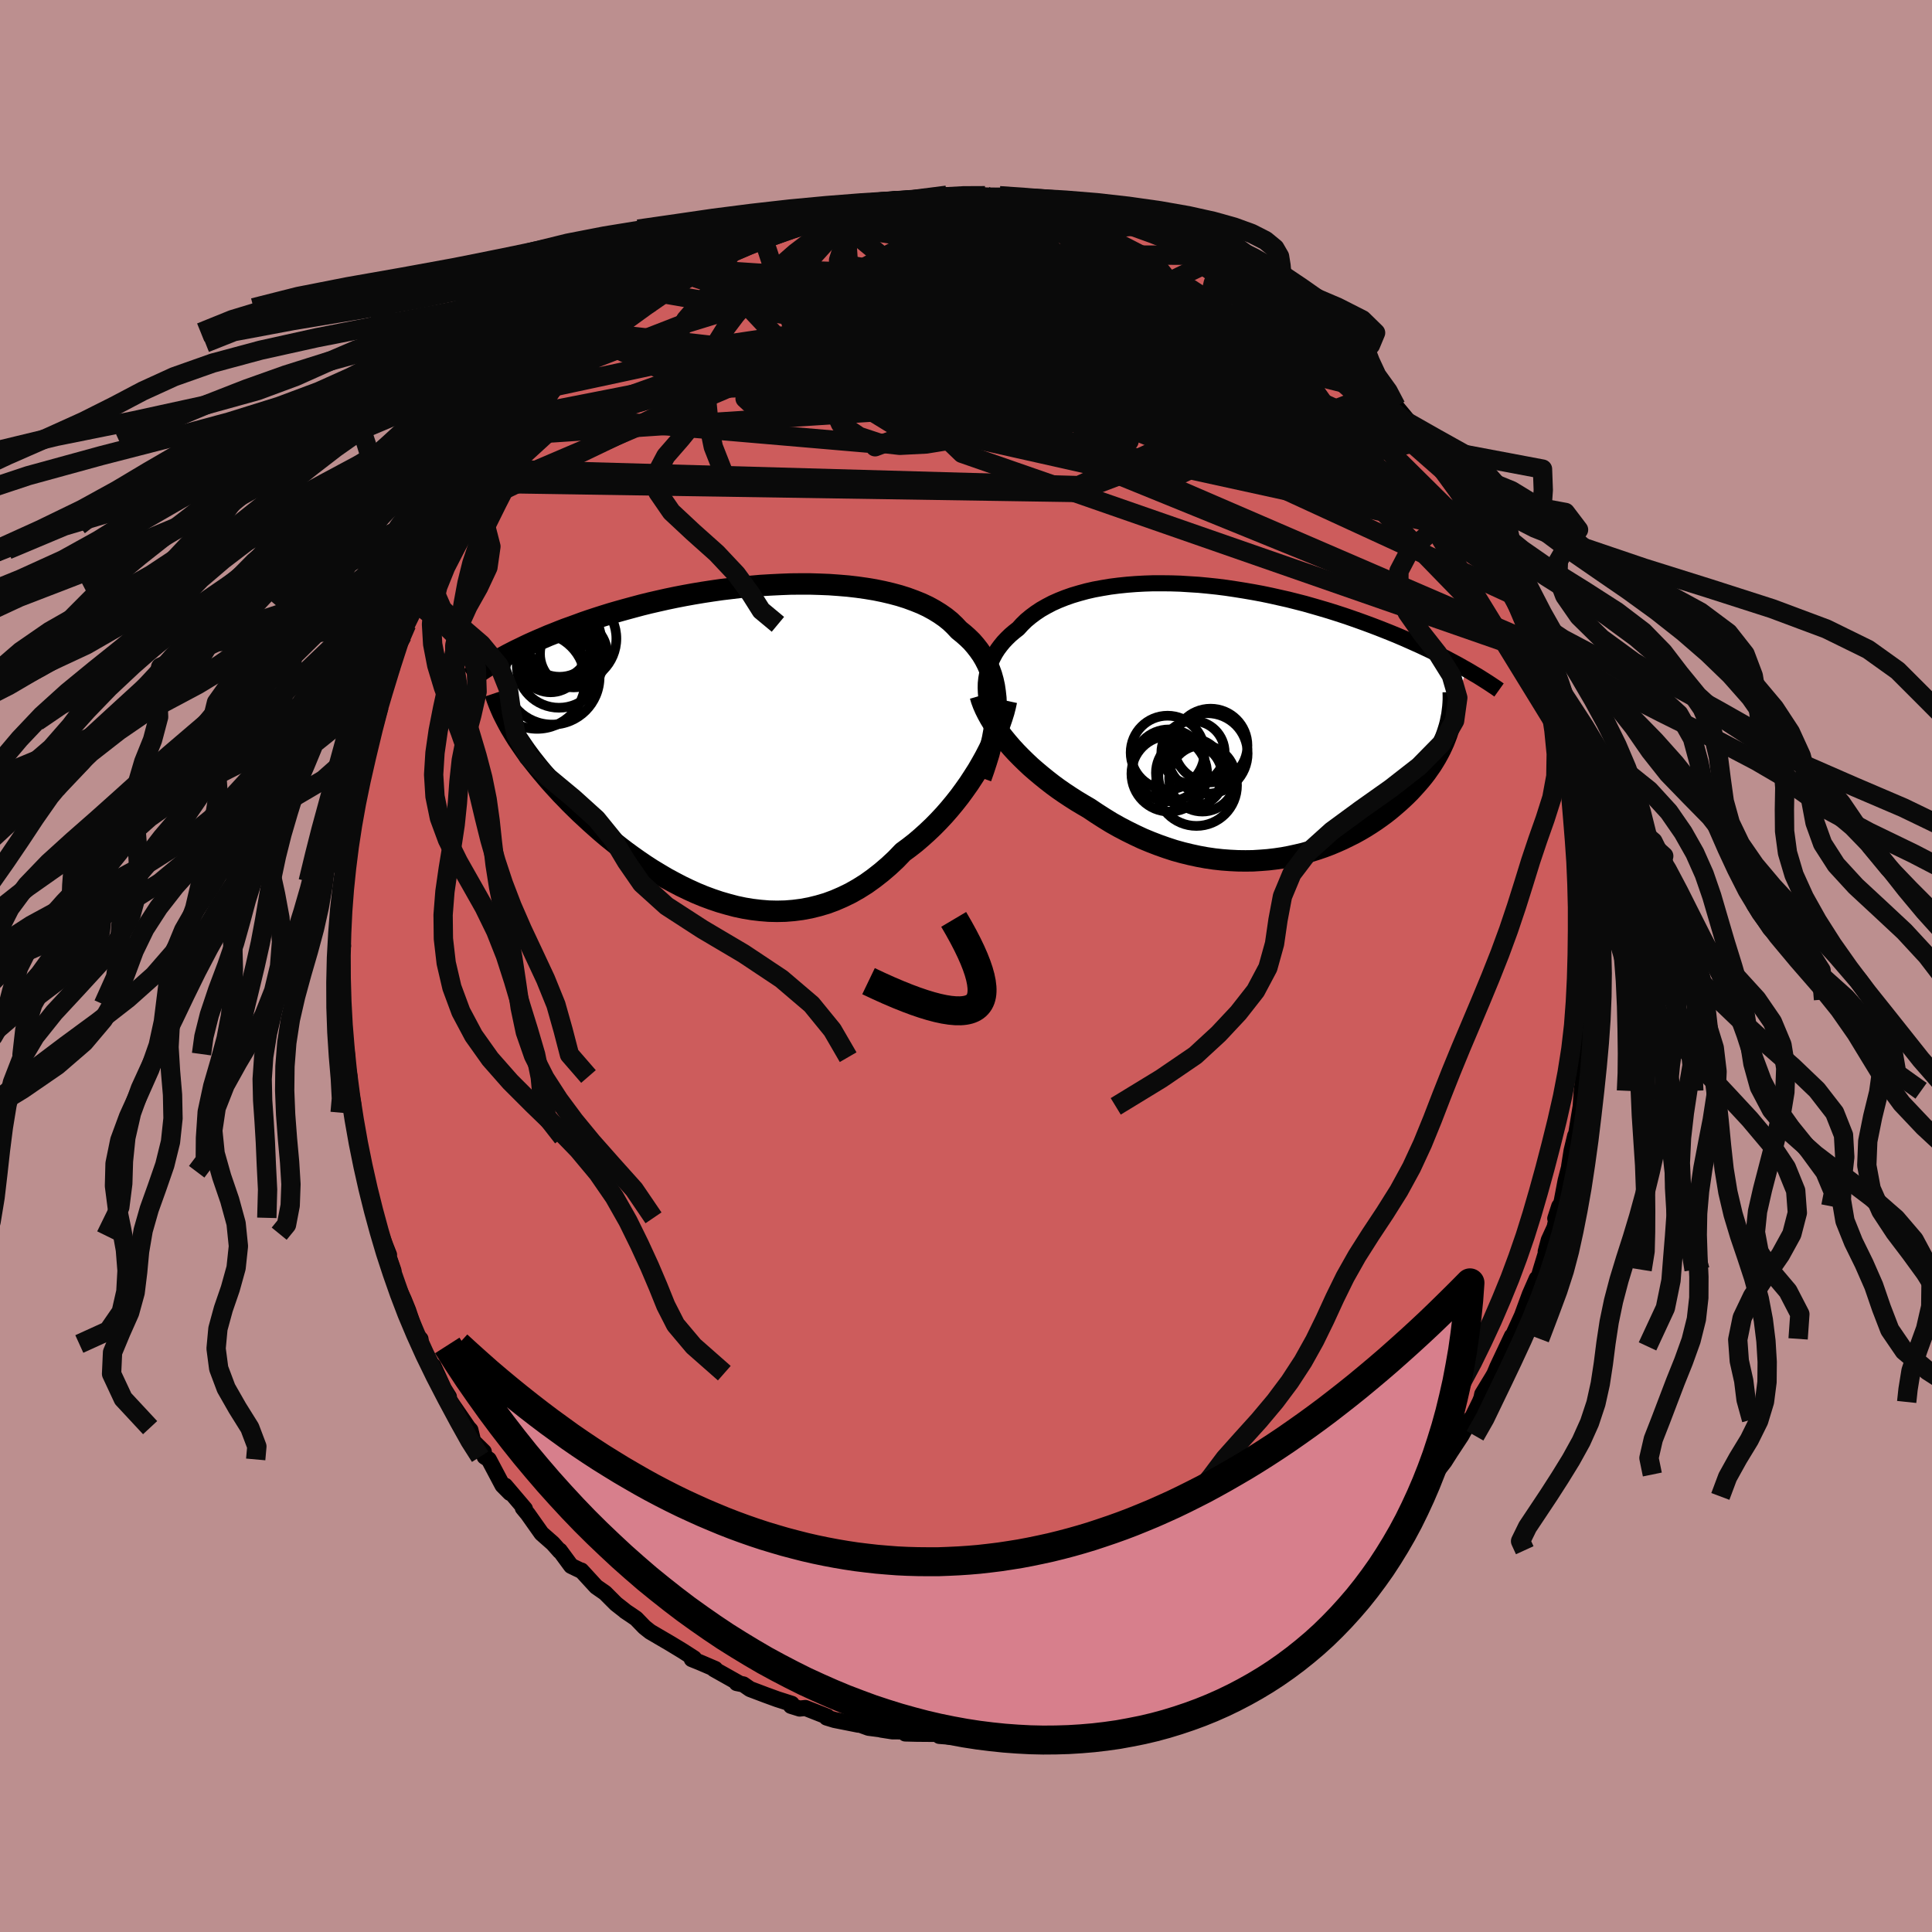 <svg xmlns="http://www.w3.org/2000/svg" width="500" height="500" viewBox="-100 -100 200 200"><defs><clipPath id="c"><path d="m27.31-3.8-.03-.65-.07-.63-.09-.61-.13-.59-.16-.57-.2-.55-.23-.53-.26-.51-.29-.49-.33-.47-.35-.45-.38-.44-.42-.41-.44-.39-.47-.38-.43-.46-.46-.44-.52-.42-.56-.39-.6-.37-.64-.35-.68-.32-.72-.29-.76-.28-.79-.25-.82-.22-.85-.2-.88-.18-.91-.15-.92-.13-.95-.11-.96-.08-.98-.07-1-.04-1-.03H7.02L6-16.24l-1.02.04-1.02.05-1.02.06-1.02.09-1.01.09-1 .12-1 .12-.98.14-.98.15-.96.16-.94.17-.93.18-.91.19-.89.2-.87.2-.85.21-.82.22-.81.22-.79.22-.76.22-.74.23-.72.23-.7.23-.67.23-.65.24-.63.23-.62.22-.59.23-.57.23-.56.22-.53.23-.52.22-.5.22-.49.22-.46.22-.45.22-.44.21-.41.21-.41.21-.38.21-.37.2-.36.2 1.38 6.94.23.38.24.4.25.4.27.4.28.41.29.42.31.42.32.43.34.43.35.44.37.45.38.45.39.46.41.46.42.46.44.48.46.47.47.49.49.48.51.5.53.49.54.5.56.5.58.51.59.5.62.5.63.5.64.49.67.49.68.48.69.47.71.46.73.44.74.44.76.41.76.4.79.38.79.36.8.33.81.3.83.28.83.24.83.22.85.18.85.14.85.1.86.07.86.02.86-.02.86-.07.85-.11.86-.16.85-.21.85-.25.84-.31.83-.36.82-.4.81-.46.81-.51.78-.56.78-.61.76-.65.75-.7.72-.75.65-.48.64-.5.62-.53.61-.55.6-.57.58-.59.57-.61.55-.63.53-.64.52-.66.49-.67.48-.68.45-.69.44-.69.4-.69"/></clipPath><clipPath id="b"><path d="m-26.4-3.46.01-.48.05-.47.08-.46.11-.45.14-.44.17-.44.2-.42.22-.41.26-.41.29-.39.31-.38.34-.36.37-.36.4-.34.42-.33.39-.43.43-.42.47-.39.51-.38.54-.36.58-.33.61-.32.65-.29.68-.27.71-.25.74-.22.77-.21.79-.18.82-.15.84-.14.86-.11.87-.09.89-.07.91-.05.92-.03h.93l.93.01.94.03.95.06.95.06.95.09.95.1.94.12.94.14.94.15.93.16.92.17.91.19.89.2.89.2.87.22.86.22.84.24.83.24.81.24.79.25.77.25.76.26.74.26.72.26.7.26.68.26.66.26.65.26.63.26.61.26.59.26.58.26.56.25.55.26.53.25.52.25.5.25.49.25.47.25.45.24.45.24.42.24.41.23L21.48.91l-.13.4-.15.4-.16.41-.18.4-.19.4-.21.4-.22.4-.24.4-.25.4-.28.4-.28.4-.3.39-.32.39-.34.39-.35.39-.36.39-.39.39-.4.38-.42.38-.44.38-.45.38-.47.37-.49.36-.51.36-.53.35-.54.34-.56.33-.58.32-.6.3-.61.3-.63.28-.64.27-.66.25-.67.23-.69.22-.7.2-.72.17-.73.16-.74.14-.75.11-.76.09-.77.06-.79.05-.79.01-.79-.01-.81-.04-.81-.06-.82-.09-.82-.12-.82-.15-.83-.18-.82-.2-.83-.23-.83-.27-.82-.29-.83-.32-.82-.34-.81-.38-.81-.4-.8-.42-.8-.45-.78-.48-.78-.5-.76-.51-.65-.38-.65-.39-.64-.41-.62-.41-.62-.43-.6-.44-.59-.46-.57-.46-.56-.47-.54-.47-.52-.49-.5-.49-.48-.49-.46-.5-.44-.51"/></clipPath><filter id="a"><feTurbulence baseFrequency=".05" numOctaves="3" result="noise" type="noise"/><feDisplacementMap in="SourceGraphic" in2="noise" scale="2"/></filter></defs><rect width="100%" height="100%" x="-100" y="-100" fill="#BC8F8F"/><path fill="#CD5C5C" stroke="#000" stroke-linejoin="round" stroke-width="1.667" d="m64.64.47.11 1.01-.2 1.99-.02 1.16-.04-1.31-.12 2.5.1 1.79-.27 2.42.03-1.51-.29 2.41.02.27-.22 1.72-.11 1.61-.48 2.94-.09.1-.37 1.54-.25 1.59.1-.3-.47 1.83-.41 2.16-.66 1.75.41-1.27-.48 2.19-.6 1.31-.32 1.19.4-1.09-.91 2.98-.43 1.48.01-.57-.72 1.64-.81 2.2-1.45 3.18.49-.78-.08-.29-1.5 3.18-.31.74-.19.33-1.07 1.76-.09.42-.16.39-.9 1.83-.04-.09-.98 1.76-1.1 1.67-.58.91-.04.07-1.05 1.36-2.09 2.91.39-.64-.22.19-.92 1.36-.07-.22-1.21 1.46-.02.33-1.97 2.15-.83.83.39-.53-.67 1.06-1.55 1.51-.59.46-1.01 1.07-.36.09-2.11 1.88-.62.67-1.15.57-.17-.01.21-.19-1.29 1.09-.42.44-1.93 1.28-1.38.81-.63.37-.73.41-.78.69.38-.2-2.38 1.3-.5.1-2.27.92.12.02-2.21.87-.61.52-1.41.41 1.43-.53-2.65.78-.22.27-.23.11-2.19.56-.62.33h-.86l-1.65.32-1.54.19-1.27.41-1.55.06-1.11.44.77-.24-.95.27-1.53.05-1.06-.15-.73.03-.38.16-1.62-.08-2.69.1 1.13.09-.86-.29-2.6-.02-1.2-.03.47-.21-1.8-.01-1.16-.18.55.05-1.86-.24-1.82-.66.77.34-2.47-.49-.82-.25.06-.1-2.26-.89-.59.06-.9-.28.08-.21-1.5-.48-1.18-.43-1.64-.62-.69-.48-.69-.14.3.05-2.65-1.49.13-.02-1.61-.69-.82-.33.24-.08-1.18-.76-1.27-.77-2.1-1.23-.59-.47-.86-.89-.54-.37-.6-.4-.02-.03-.92-.72-1.14-1.14-.91-.63-1.54-1.68-.09-.01-.97-.47-1.17-1.59v.07l-.72-.81-1.17-1.03-1.42-2.01-.52-.63.22.1-2.04-2.4.5.75-.78-.79-1.42-2.68-.43-.28-.09-.52-1.1-1.08-.28-1.16-.23-.25-2.15-3.13.15-.06-.52-.83-1.09-2.38.28.76-1.58-3.02-.03-.51-.33-.22-.44-1.25-.51-1.51-.45-1.11-.6-1.28-.15-.3-.37-.87.05-.55-1.32-3.82.86 2.19-.82-1.99-.5-1.84-.51-1.38-.29-1.87-.33-1.52-.5-1.23.27 1.01-.51-3.33-.1.36-.54-2.93.14-.08-.02-.84-.6-3.44.22.62-.39-2.32.17.32-.33-2.54-.2-.68.09.79-.11-3.04-.07-2.82v-.09l.08-3.08.09-.06-.23-.07.08-2.85.13.25.16-2.07-.03-1.87.11-1.05-.07.99.34-2.37.01.04.41-3.04.37-2.03.17-.64-.35.96.63-3.09-.06.53.4-1.87.12-.41.03-.7 1.09-3.95.39-1.79.03.25-.04.36.55-2.34.84-2.02.07-.46 1.01-3.08-.02.18.44-1.15.73-1.83-.08.19.42-.67-.12-.05 1.02-1.94.38-1.02 1.09-2.16-.05-.23 1.18-2.08.6-1.1-.31.67 1.15-1.75.5-1.04.98-1.59 1.12-1.48-.15.13 2.13-2.84.45-.77-.21.32.12-.11 1.63-1.99.33-.41 1.3-1.45.54-.39.35-.97.73-.85 1.7-1.34.04-.03.62-.7 1.54-1.41.65-.24.75-.94.26-.15.83-.67.93-1.1 1.39-.78-.6.39 2.6-1.85-1.18.87 1.62-1.37 2.34-1.33.63-.27.44-.31-.04-.11.99-.42 2.2-1.19.67-.5.6-.26 1.18-.63.92-.29 1.22-.42 1.55-.4-.4-.05 2.88-.86-.36.14 2.35-.65-2 .37 3.23-.8-.22-.17 1.17.08.62-.2 1.71-.61 2.08-.25-.38.16 1.73-.14 1.44-.26.13.11 2.26-.43-1.04.2 2.46-.16 1.22.17 1.32-.16-.41.16 1.8-.05.75.05 2.15.37-.51-.04 1.93.26-.78-.24.14-.06 2.15.42.78.04 2.7.56.6.53 2.03.26-.11.01 2.06.89-.23-.14.91.13.25.16.61.33 1.5.5 1.64.7 2.1.91 1.3.79-.25-.37-.29-.2 1.08.6 1.3 1.06 1.41.81 1.41.7-.68-.21 1.67.93.26.1 1.61 1.31 1.48 1.02.05.03.6.59 1.8 1.42 1.29 1.33.55.15-.14-.18.56.69 1.48 1.49.53.49.76.8 1.04 1.22-.46-.68 2.12 2.15 1.48 1.78-.61-.31.47.45 1.1 1.74.53.55.61.93 1.29 1.51-.29-.89L50.92-49l.57.78.6 1.44.36.02.87 1.97-.28-.73 1.48 2.84.01-.5-.05.39 1.23 2.48.03-.09.88 1.98-.02.19 1.21 2.88-.66-1.64 1.61 3.66.11.57-.34-.76.51 1.13.65 2.33 1.14 2.91-.16.25.64 1.58.48 1.65-.28-.39.68 2.55.59 2.98-.31-1.35.38 1.9.44 1.14.18 1.24.22 1.84.02.05.06.39.18 2.91-.05-.91.19 1.5.29 2-.06.81.15.04-.12 2.28.09 1.84.09.34.11 2.98.11 1.01" filter="url(#a)"/><path fill="#fff" d="m-26.4-3.46.01-.48.05-.47.08-.46.11-.45.14-.44.17-.44.2-.42.22-.41.26-.41.29-.39.31-.38.34-.36.37-.36.4-.34.42-.33.39-.43.43-.42.47-.39.51-.38.54-.36.58-.33.61-.32.65-.29.68-.27.71-.25.74-.22.77-.21.79-.18.82-.15.84-.14.86-.11.87-.09.89-.07.91-.05.92-.03h.93l.93.01.94.03.95.06.95.06.95.09.95.1.94.12.94.14.94.15.93.16.92.17.91.19.89.2.89.2.87.22.86.22.84.24.83.24.81.24.79.25.77.25.76.26.74.26.72.26.7.26.68.26.66.26.65.26.63.26.61.26.59.26.58.26.56.25.55.26.53.25.52.25.5.25.49.25.47.25.45.24.45.24.42.24.41.23L21.48.91l-.13.4-.15.4-.16.41-.18.4-.19.4-.21.4-.22.4-.24.4-.25.4-.28.4-.28.4-.3.39-.32.39-.34.39-.35.39-.36.39-.39.39-.4.38-.42.38-.44.38-.45.38-.47.37-.49.36-.51.36-.53.35-.54.34-.56.33-.58.32-.6.3-.61.3-.63.28-.64.27-.66.25-.67.23-.69.22-.7.2-.72.17-.73.16-.74.14-.75.11-.76.09-.77.06-.79.05-.79.01-.79-.01-.81-.04-.81-.06-.82-.09-.82-.12-.82-.15-.83-.18-.82-.2-.83-.23-.83-.27-.82-.29-.83-.32-.82-.34-.81-.38-.81-.4-.8-.42-.8-.45-.78-.48-.78-.5-.76-.51-.65-.38-.65-.39-.64-.41-.62-.41-.62-.43-.6-.44-.59-.46-.57-.46-.56-.47-.54-.47-.52-.49-.5-.49-.48-.49-.46-.5-.44-.51" filter="url(#a)" transform="translate(28.44 -25.33)"/><path fill="#fff" d="m27.31-3.8-.03-.65-.07-.63-.09-.61-.13-.59-.16-.57-.2-.55-.23-.53-.26-.51-.29-.49-.33-.47-.35-.45-.38-.44-.42-.41-.44-.39-.47-.38-.43-.46-.46-.44-.52-.42-.56-.39-.6-.37-.64-.35-.68-.32-.72-.29-.76-.28-.79-.25-.82-.22-.85-.2-.88-.18-.91-.15-.92-.13-.95-.11-.96-.08-.98-.07-1-.04-1-.03H7.02L6-16.24l-1.02.04-1.02.05-1.02.06-1.02.09-1.01.09-1 .12-1 .12-.98.14-.98.15-.96.16-.94.17-.93.18-.91.19-.89.2-.87.2-.85.21-.82.22-.81.22-.79.22-.76.22-.74.23-.72.23-.7.23-.67.23-.65.24-.63.23-.62.22-.59.23-.57.23-.56.22-.53.23-.52.22-.5.22-.49.22-.46.22-.45.22-.44.21-.41.21-.41.21-.38.21-.37.2-.36.2 1.38 6.94.23.38.24.4.25.4.27.4.28.41.29.42.31.42.32.43.34.43.35.44.37.45.38.45.39.46.41.46.42.46.44.48.46.47.47.49.49.48.51.5.53.49.54.5.56.5.58.51.59.5.62.5.63.5.64.49.67.49.68.48.69.47.71.46.73.44.74.44.76.41.76.4.79.38.79.36.8.33.81.3.83.28.83.24.83.22.85.18.85.14.85.1.86.07.86.02.86-.02.86-.07.85-.11.86-.16.85-.21.85-.25.84-.31.83-.36.82-.4.81-.46.81-.51.78-.56.78-.61.76-.65.75-.7.72-.75.65-.48.64-.5.62-.53.61-.55.6-.57.58-.59.57-.61.55-.63.53-.64.52-.66.49-.67.48-.68.45-.69.44-.69.4-.69" filter="url(#a)" transform="translate(-24.19 -23.3)"/><g fill="none" stroke="#000" transform="translate(28.44 -25.33)"><path stroke-linejoin="round" stroke-width="1.667" d="m-24.77 1.52-.31-.51-.28-.5-.24-.51-.21-.5-.18-.5-.15-.51-.11-.49-.09-.49-.04-.49-.02-.48.01-.48.05-.47.08-.46.11-.45.14-.44.17-.44.2-.42.22-.41.26-.41.29-.39.31-.38.34-.36.37-.36.4-.34.42-.33.39-.43.43-.42.47-.39.51-.38.54-.36.58-.33.61-.32.65-.29.68-.27.71-.25.74-.22.77-.21.79-.18.82-.15.84-.14.86-.11.87-.09.89-.07.91-.05.92-.03h.93l.93.01.94.03.95.06.95.06.95.09.95.1.94.12.94.14.94.15.93.16.92.17.91.19.89.2.89.2.87.22.86.22.84.24.83.24.81.24.79.25.77.25.76.26.74.26.72.26.7.26.68.26.66.26.65.26.63.26.61.26.59.26.58.26.56.25.55.26.53.25.52.25.5.25.49.25.47.25.45.24.45.24.42.24.41.23.4.23.38.23.38.22.35.22.35.22.33.21.32.21.3.2.3.2.28.2" filter="url(#a)"/><path stroke-linejoin="round" stroke-width="2.222" d="m-26.96-2.65.13.45.17.46.21.48.24.48.27.49.3.49.34.5.36.51.39.5.41.5.44.51.46.5.48.49.5.49.52.49.54.47.56.47.57.46.59.46.6.44.62.43.62.41.64.41.65.39.65.38.76.51.78.5.78.48.8.45.8.42.81.4.81.38.82.34.83.32.82.29.83.27.83.23.82.2.83.18.82.15.82.12.82.09.81.06.81.04.79.01.79-.01.79-.05.77-.06.76-.09.75-.11.74-.14.73-.16.72-.17.7-.2.69-.22.67-.23.66-.25.64-.27.63-.28.61-.3.6-.3.58-.32.56-.33.54-.34.53-.35.51-.36.49-.36.47-.37.45-.38.44-.38.42-.38.4-.38.39-.39.36-.39.35-.39.34-.39.32-.39.3-.39.28-.4.28-.4.25-.4.24-.4.22-.4.21-.4.19-.4.18-.4.16-.41.15-.4.13-.4.12-.4.1-.39.08-.4.08-.4.05-.39.05-.4.03-.39.02-.39v-.39L22-3.03" filter="url(#a)"/><circle cx="-7.435" cy="4.562" r="3.72" clip-path="url(#b)" filter="url(#a)"/><circle cx="-7.575" cy="3.237" r="3.818" clip-path="url(#b)" filter="url(#a)"/><circle cx="-3.12" cy="2.507" r="3.814" clip-path="url(#b)" filter="url(#a)"/><circle cx="-4.94" cy="3.237" r="3.278" clip-path="url(#b)" filter="url(#a)"/><circle cx="-3.455" cy="3.327" r="4.168" clip-path="url(#b)" filter="url(#a)"/><circle cx="-4.585" cy="6.632" r="4.198" clip-path="url(#b)" filter="url(#a)"/><circle cx="-5.225" cy="5.632" r="3.304" clip-path="url(#b)" filter="url(#a)"/><circle cx="-7.395" cy="5.427" r="3.918" clip-path="url(#b)" filter="url(#a)"/><circle cx="-3.975" cy="5.907" r="3.436" clip-path="url(#b)" filter="url(#a)"/><circle cx="-5.2" cy="5.337" r="3.576" clip-path="url(#b)" filter="url(#a)"/></g><g fill="none" stroke="#000" transform="translate(-24.19 -23.3)"><path stroke-linejoin="round" stroke-width="2.222" d="m25.74 3.81.3-.85.27-.83.25-.81.2-.79.18-.77.14-.76.11-.73.07-.71.04-.69.01-.67-.03-.65-.07-.63-.09-.61-.13-.59-.16-.57-.2-.55-.23-.53-.26-.51-.29-.49-.33-.47-.35-.45-.38-.44-.42-.41-.44-.39-.47-.38-.43-.46-.46-.44-.52-.42-.56-.39-.6-.37-.64-.35-.68-.32-.72-.29-.76-.28-.79-.25-.82-.22-.85-.2-.88-.18-.91-.15-.92-.13-.95-.11-.96-.08-.98-.07-1-.04-1-.03H7.02L6-16.24l-1.02.04-1.02.05-1.02.06-1.02.09-1.01.09-1 .12-1 .12-.98.14-.98.15-.96.16-.94.17-.93.18-.91.19-.89.2-.87.2-.85.21-.82.22-.81.22-.79.22-.76.22-.74.23-.72.23-.7.23-.67.23-.65.24-.63.23-.62.22-.59.23-.57.23-.56.22-.53.23-.52.22-.5.22-.49.22-.46.22-.45.22-.44.21-.41.21-.41.21-.38.21-.37.2-.36.2-.34.2-.33.19-.31.19-.3.19-.29.19-.28.18-.26.17-.26.18-.24.17-.23.16" filter="url(#a)"/><path stroke-linejoin="round" stroke-width="2.222" d="m28.38-4.16-.12.56-.15.59-.19.61-.22.64-.24.65-.28.67-.31.69-.33.68-.36.7-.39.7-.4.69-.44.69-.45.69-.48.68-.49.67-.52.66-.53.64-.55.63-.57.61-.58.59-.6.57-.61.55-.62.53-.64.5-.65.48-.72.75-.75.7-.76.65-.78.61-.78.56-.81.51-.81.46-.82.4-.83.36-.84.31-.85.25-.85.21-.86.16-.85.11-.86.07-.86.02-.86-.02-.86-.07-.85-.1-.85-.14-.85-.18-.83-.22-.83-.24-.83-.28-.81-.3-.8-.33-.79-.36-.79-.38-.76-.4-.76-.41-.74-.44-.73-.44-.71-.46-.69-.47-.68-.48-.67-.49-.64-.49-.63-.5-.62-.5-.59-.5-.58-.51-.56-.5-.54-.5-.53-.49-.51-.5-.49-.48-.47-.49-.46-.47-.44-.48-.42-.46-.41-.46-.39-.46-.38-.45-.37-.45-.35-.44-.34-.43-.32-.43-.31-.42-.29-.42-.28-.41-.27-.4-.25-.4-.24-.4-.23-.38-.21-.38-.2-.38-.19-.37-.18-.36-.16-.36-.15-.35-.14-.35-.13-.34-.12-.34-.11-.33" filter="url(#a)"/><circle cx="-18.816" cy="-8.301" r="3.266" clip-path="url(#c)" filter="url(#a)"/><circle cx="-18.661" cy="-6.611" r="4.92" clip-path="url(#c)" filter="url(#a)"/><circle cx="-17.886" cy="-10.421" r="3.784" clip-path="url(#c)" filter="url(#a)"/><circle cx="-17.941" cy="-7.811" r="4.376" clip-path="url(#c)" filter="url(#a)"/><circle cx="-18.251" cy="-9.271" r="3.616" clip-path="url(#c)" filter="url(#a)"/><circle cx="-16.436" cy="-9.016" r="3.474" clip-path="url(#c)" filter="url(#a)"/><circle cx="-20.206" cy="-6.231" r="4.98" clip-path="url(#c)" filter="url(#a)"/><circle cx="-16.616" cy="-10.596" r="4.612" clip-path="url(#c)" filter="url(#a)"/><circle cx="-18.021" cy="-10.321" r="4.454" clip-path="url(#c)" filter="url(#a)"/><circle cx="-18.726" cy="-10.356" r="4.144" clip-path="url(#c)" filter="url(#a)"/></g><g fill="none" stroke="#0A0A0A" stroke-linejoin="round" stroke-width="2"><path d="m6.9-79.23 19.33 14.25-5.64 3.97-10.12-.23-7.02-1.71-2.53-1.79 1.24-1.22 3.17-.25 3.3 1.14 2.57 2.65 1.4 3.43-1.1 2.66-5.56.44-9.69-2.04-8.09-3.53 2.79-4.13 15.14-5.29.95-8.41" filter="url(#a)"/><path d="m-51.4-48.38 38.33-16.38 21.51.75 11.28 1.82L23-63.22l.18-1.69 1.16-.16 3.4 1.83 4.55 2.84 3.67 2.27 1.2.32-1.65-2.08-3.68-3.68-4.41-3.82-4.22-2.74-3.69-1.52-2.66-.94-.85-.94-1.91-1.43-17.12-4.63" filter="url(#a)"/><path d="m-46.87-54.93 48.72-3.16 14.26-3.01 6.66.68.57 1.92-3.94 1.61-5.23.76-4.27-.17-2.84-.84-1.98-1.06-1.68-.93-1.54-.73-1.42-.8-1.56-1.14-2.24-1.48-3.53-1.44-5.19-.78-6.57.23-6.24.93-1.88.55 8.49-.72 24.51-.25 41.25 11.02" filter="url(#a)"/><path d="m-45-57.12 41.5-8.15 16.45 4.68-2.98 3.81-7.65.28-2.74-1.31 3.24-1.08 5.8-.6 5.08-.83 2.91-1.6.72-2.23-1.07-2.09-2.31-1.03-2.52.59-1.21 2.21 1.54 3.23 4.42 3.42 5.32 2.92 2.78 2.02-1.86.69-2.68-1.21 8.39-2.2 18.82 1.31" filter="url(#a)"/><path d="M-16.11-77 8.5-73.36l12.7 8.03.93 4.59-6.14-.41-5.78-2.93-1.14-2.72 3.35-1.17 5.2.25 4.28.75 2.01.43-.07-.07-1.03-.18-1.09.16-1.03.6-1.69.71-3.15.46-4.08.12-1.61.26 7.08 2.06 19.31 8.56 23.14 23.8" filter="url(#a)"/><path d="m-45-57.12 36.23 3.11-.64.26 3.81-1.42 5.43-2.05-.19-1.39-6.59-.18-8.86.53-6.26.26-.8-.74 4.71-1.95 8.04-2.86 8.34-3.23 6.13-3.07 2.87-2.47.09-1.53-1.25-.35-1.17.83-.5 1.79-.25 2.25-.63 2.4-.32 2.75 2.69 3.28 5.64.31-19.07-18.48" filter="url(#a)"/><path d="m-49.3-51.45 60.95 1.72 12.05-5.49-1.49-3.92-5.98-2.65-9.56-2.14-11.29-1.55-9.55-1.11-5.05-1.24-.03-1.64 3.45-1.62 4.93-.81 5.14.17 3.74-.15-1.36-2.74.32-4.97" filter="url(#a)"/><path d="M61.79-23.67 47.73-46.55l-8.99-8.93-8-4.41-9.27-1.99-10.12-.22-7.67 1.17-2.22 1.87 3.46 1.75 6.7 1.03 6.67.21 4.3-.43 1.3-.91-.8-1.29-1.3-1.48-.61-1.3v-.71l-.58-.17-2.1-.22-2.44-.8.43-.69 4.06 1.31-3.71 2.1-44.4-11.46" filter="url(#a)"/><path d="M56.62-38.42 16.29-56.98l-7.02-3.21-.74.04-1.45-1.37-3.42-3-4.35-3.34-4.29-2.6-3.77-1.49-2.71-.49-.69.33L-9.83-71l5.59 1.8 7.81 2.25 7.69 2.09 4.77 1.16.02-.27-4.48-1.48-6.33-1.64-4.51-.6-.42.61 1.29.67-8.58.91-39.89 10.57" filter="url(#a)"/><path d="m28.58-71.3.07 6.58-13.63 3.16-9.49 2.31-4.03-.04-1.36-1.66-.43-1.59.09-.61.66.25 1.19.59 1.58.46 1.81.05 1.89-.49 1.62-.93.97-.85.16.04-.2 1.45.52 2.38 2.46 1.74 3.72-.52-4.59-3.22-42.96-7.4" filter="url(#a)"/><path d="m-37.53-64.5 23.5 3.87 13.12 4.61v1.46l-3.2.52-2.75.14-2.15-.24-2.05-.68-1.93-1.3-.93-2.06 1.43-2.59 4.62-2.58 6.93-2.05 6.86-1.27 4.66-.24 3.01 1.7 5.13 4.83 9.83 6.95 5.45.84-26.96-26.7" filter="url(#a)"/><path d="m-5.82-79.21 10.01 6.45 5.43 8.36 4.67 5.74-.27.78-2.48-2.62-.66-3.28 2.29-2.26 3.73-.97 2.88-.21.47-.12-2.19-.43-3.85-.67-3.7-.44-1.53.5 2.1 2.01 5.85 3.45 7.94 4 6.7 2.92 1.39.34-7.46-2.65-18.42-3.82-28.77.29-30.21 14.5" filter="url(#a)"/><path d="m-37.53-64.5 10.45 4.82 22.73-1.28 15.82.82 9.34 2.58 3.85 2.26-1.72.25-6-2.15-7.52-3.83-6.48-4.27-4.2-3.67-1.77-2.48.56-1.23 2.86-.15 4.92.75 6.37 1.58 7.1 2.42 7.26 3.04 6.06 2.51 1.1-.35-9.93-5.41-29.09-10.92" filter="url(#a)"/><path d="m-9.25-78.98 4.84 7.47-6.7 3.15 1.94-.57 6.86-.76 7.69.67 7.89 2.42 8.17 3.65 7.23 3.82 4 2.79-.99 1.01-6.15-.87-9.44-2.4-9.06-3.31-4.27-3.17 3.06-1.76 6.41-.34-4.71-1.69-35.48-2.83" filter="url(#a)"/><path d="M17.25-76.58 2.61-75.32l6.04 5.01 8.67 3.34 2.86.58-1.94-.56-2.49-.25.04.59 3.09 1.37 4.84 1.84 4.7 1.92 3.05 1.47.58.59-2.1-.46-4.68-1.35-7-1.84-8.82-1.91-9.57-1.64-8.4-1.1-4.6-.29 1.63.62 8.75 1.03 13.12-.27 9.8-3.8 5.69-2.74" filter="url(#a)"/><path d="m38.48-64.11 3.49 8.08-12.62-5.62-14.38-5.67-10.42-2.24-5.92.67L-3.19-67l1.58 1.48 3.39.15 3.06-1.11 1.4-1.55-.13-1.11-.75-.38-1.11-.09-1.79-.26.5.52 13.64 5.38 37.93 20.79" filter="url(#a)"/><path d="M-27.56-72.12 9-69.75l17.94 4.5 3.24 2.01-5.97.52-8.73.53-6.96.97-4.75 1.05-4.97.61-7.11.05-8.37-.29-6.18-.52-.33-1.03 6.79-2.02 11.36-3.13 10.32-3.75 4.01-3.54-2.92-2.76-13.54-2.68" filter="url(#a)"/><path d="M49.38-51.3 35.87-63.17l-4.28-2.07-3.25-.09-6.55-.83-8.37-1.13-6.51-.88-2.54-.73.55-.77 1.24-.63.21.02-1.46.95-4.28 1.6-9.66 1.98-15.98 3.18-16.8 6-10.09 9.23" filter="url(#a)"/><path d="m54.53-43.18-.05 1.41-4.94-4.29-9.21-7.02-10.58-6.65-8.48-4.56-4.62-1.88-1.34.53.08 2.1-.18 2.69-1.05 2.31-1.39 1.23-.81-.15.1-1.37.21-2.02-.86-1.73-1.97-.37-.63 1.88 4.79 3.97 12.23 3.76 12.49-1.53-8.33-15.73" filter="url(#a)"/><path d="M58.76-33.33 1.48-56.64l-16.45-8.89 1.47-4.32 4.51-2.28 2.24-.84 1.4.53 3.93 2.15 8.11 4.01 10.54 5.45 8.21 5.51.25 3.68-10.41.29-15.4-3.45-.48-4.76 46.45 3.53" filter="url(#a)"/><path d="m-11.58-78.17-5.57 6.16 11.59.39 9.18 1.63 3.23 2.86-1.05 3.37-3.52 3.11-4.6 1.97-3.95.37-1.5-1 1.8-1.63 4.48-1.58 5.52-1.25 4.85-1.09 3.28-1.2 1.88-1.42 1.31-1.35 1.32-.81.83.2-1.98 1.28-9.69 1.97-23.39 2.8-29.76 9.23" filter="url(#a)"/><path d="m-4.38-79.47 2.43 2.59-9.45 5.02-3.5 5.92 4.84 4.2 9.46 1.6 10.41-.14 8.98-.66 5.86-.64 1.66-.53-2.72-.31-6.35-.05-8.63-.37-8.42-1.88-3.98-3.99 4.46-4.81 10.42-3.1 4.1-.85" filter="url(#a)"/><path d="m-27.96-71.7 41.72 12.58 2.04 1.68-.58 1.11 5.2 2.1 8.29 2.88 7.22 2.54 3.49 1.03-.96-.95-4.69-2.68-7.16-3.84-8.37-4.38-8.44-4.23-7.32-3.35-4.93-1.83-1.64-.2 1.51.77 3.21.52 2.88-.76 1.68-1.84 2.89-.48 11.73 6.4L55.74-40.4" filter="url(#a)"/><path d="M42.85-59.42 8.49-67.95l-19.83.88-1.17 2.69 10.15 2.9 12.12 2.43 7.9 1.46 1.75.46-3.15-.08-5.14-.07-4.17.18-1.3.19 1.96-.29 4.24-1.09 4.67-1.75 2.8-1.93-.96-1.57-4.39-.73-3.17.96 6.39 4.14 19.27 7.28 10.49-2.4" filter="url(#a)"/><path d="m-50.42-49.97 61.65.95L23.6-53.7l-2.54-2.62-6.38-.43-6.78.3-5.78-.25L-2-58.06l-1.85-2.2.98-2.21 3.64-1.4 4.99-.26 4.16.64 1.23.9-2.75.44-6.08-.6-6.98-1.87-4.63-2.91-.11-3.27 3.58-2.72 4-1.75 1.76-1.46-9.19-2.25" filter="url(#a)"/><path d="m42.85-59.42-4.58 1.76-15.96.45L7.14-58.9l-7.15-1.68.24-.84 3.25-.4 2.29-.38.04-.35-1.15-.1-.91.17-.4.28-.64.34-1.58.7-2.33 1.25-2.39 1.33-1.7.15.52-2.13 7.17-3.52 19.19-1.08 20.8 5.06" filter="url(#a)"/><path d="M45.38-56.48 32.06-67.02 25.6-70.7l-.39 1.66 3.64 4.58 4.04 4.2 1.3 1.45-2.15-1.31-4.08-2.23-3.77-.9-1.77 1.59.61 3.43 1.29 2.78-2.29-1.05-10.47-5.65-19.9-3.86-38.74 11.4" filter="url(#a)"/><path d="M39.04-63.42 6.23-72.04l-4.99-2.05 5.05 2.99 8.1 4.84 7.07 3.9 3.98 2.08.54.63-2.08-.41-3.33-1.25-3.28-1.87-2.51-1.94-1.92-1.25-2.15-.05-3.13 1.05-4.08 1.51-3.98 1.15-2.27.36.51-.06 2.75.43 2.48 1.6-1.2 2.2L-3.1-57l5.01.96 51.41 11.25" filter="url(#a)"/><path d="m42.85-59.42-21.18-6.53L7.1-63.47l-11.04 1.73-2.95.71 2.48.1 3.02-.76 1.1-1.65-.17-1.93.57-1.21 2.7.37 4.49 2.3 4.43 3.7 2.18 3.76-.75 2.26-1.65-.01 1.23-1.67 6.37-2 8.75-2 4.26-3.73-4.05-6.53-7.78-5.57" filter="url(#a)"/><path d="m-40.34-62.15 10.79-4.2 12.92-3.96 10.9.02 9.56 2.12 6.77 2.06 2.59 1.47-1.33 1.43-3.39 1.89-2.94 2.19-.55 1.86 2.46.84 4.79-.4 5.59-1.35 4.58-1.69 1.98-1.55-1.5-1.2-4.6-.73-6.24-.11-6.65.11-7.56-1.01-10.97-1.93-29.67 6.36" filter="url(#a)"/><path d="m-28.59-71.43 21.75 7.16-4.82 1.93.82-1.18 4.51-1.38 3.02-.7-.06-.06-2.08.48-2.05.86-.16.91 2.42.57 4.22.13 4.4-.04 3.25.42L8.25-61v2.14l-1.96 2.04-4.66.52-7.26-2.02-7.6-4.23-4.08-4.27 2.76-.81 15.37 6.2 52.22 15.91" filter="url(#a)"/><path d="m27.17-72.11 12.35 17.39-8.54-2.42-10.54-4.91-6.33-2.92-.69-.3 4.39 1.77 6.95 2.49 6.04 1.86 2.43.76-2.61-.12-8.18-.93-12.05-1.94-8.1-2.04 11.33 1.71 39.7 16.92" filter="url(#a)"/><path d="m-21-75.41 3.08 9.37 11.47 3.27 8.94.29 5.87-.89.68-.86-4.4-.38-6.39.05-4.45.31.54.55 6.84.94 11.97 1.47 13.32 2.05 10.21 2.35 5.98 2.47 11.86 11.74" filter="url(#a)"/><path d="m-12.53-78.08.37 5.64-4.08 9.26 7.65 5.81L2.04-55.5l3.53-.09-5.85-.72-10.58-1.3-8.61-2.12-2.34-2.45 4.06-1.52 7.64.63 8.2 2.81 7.69 3.68 10.57 4.85 42.18 18.21" filter="url(#a)"/><path d="m25.08-73.57-26.66-.1-6.12 3.11 1.68 2.44 2.1.19-.76-.72-2.6.06-1.7 1.41.92 2.16 3.27 1.84 4.03.64 3.16-.81 1.45-1.86-.28-2.17L2-69.22l-2.17-1.12-1.61-.21.54.88 4.08 2.17 7.91 3.44 10.17 4.08 9.4 3.46 6.45 2.04 5.08 1.1-.8-8.06" filter="url(#a)"/><path d="M53.04-45.52 24.79-61.89l-20.4-6.17-6.33-.91 3.07.74 6.04.4 4.69-.25 1.74-.44-.97-.11-2.66.53-3.17 1.31-2.66 2.03-1.49 2.39-.14 2.13.96 1.17 1.61-.16 1.87-1.23 1.89-1.36 1.81-.29 1.91 1.59 2.38 3.23 1.94 2.96-3.18-1-12.4-8.81 5.74-15.15" filter="url(#a)"/><path d="m1.97-79.74 23.2 11.47-1.54 2.34-9.3 1.69-5.13 3.01 1.56 3.22 4.5 1.52 3.14-1.05-.1-3.06-2.96-3.75-4.55-3.3-4.82-2.28-3.88-1.11-1.91.09.42 1.33 1.94 2.41 1.53 3.06-.85 3.18-3.3 2.95-3.47 2.37-2.97.23-9.33-5.72-10.72-11.4" filter="url(#a)"/><path d="m-27.96-71.7 34.45 4.41 9.18 4.6-2.02 1.38-1.94.7 2.18 1.02 5.16 1.36L24-56.89l2.18.83-1.25.01-3.81-.7-5.12-.97-5.63-1.01-5.66-1.21-4.8-1.84-2.27-2.54 2.05-2.63 6.78-1.79 9.15-.52 6.36-.4-2.66-3.32-12.28-6.31" filter="url(#a)"/><path d="M15.19-77.47-4.59-63.16l9.39.07 5.15-1.63-.15-.52-1.29-.15-.18-.45 1.04-.54 1.32-.08.46.59-1.16 1.07-2.76 1.09-3.6.76-3.37.3-2.16-.06-.2-.16 2.26.03 4.88.52 6.77 1.33 6.77 2.43 4.28 3.55.09 3.74-3.32 1.61-4.77-4.41-28.62-23.58" filter="url(#a)"/><path d="m12.67-78.27-4.53.98-8.57.43-5.12.45-.56.21 2.79.03 3.78.28 2.85 1.09 1.52 2.24.95 3.17.8 3.06-.56 1.5-4.2-.66-7.94-1.12-5.64 2.63L-.41-53.07l59.45 20.68" filter="url(#a)"/><path d="m-36.78-65.44 39.97 4.57 3.03-5.23.6-2.37.9.68-.45 1.11-1.16.38-.25.18 1.19.82 1.83 1.6 1.26 1.69-.07.79-1.38-.65-2.03-1.71-1.56-1.64v-.46l1.58.94 1.15 1.33-3.07.43-10.84-.09-20.11 2.22-20.77 6.13m110.73 41.4 1.45 2.27 2.04 2.47L68.98-6l1.1 2.64.54 2.58.32 2.47.38 2.38.45 2.35.39 2.39.17 2.45-.11 2.51-.35 2.53-.48 2.52-.55 2.46-.58 2.37-.63 2.3-.67 2.22-.7 2.18-.66 2.17-.57 2.17-.45 2.17-.33 2.17-.27 2.13-.32 2.09-.45 2.03-.66 1.99-.87 1.94-1.05 1.9-1.14 1.85-1.15 1.79-1.13 1.7-1.08 1.62-.72 1.47.43.94M-3.03-79.59l-1.61.19-2.12.2-2.51.29-2.55.39-2.31.45-2 .5-1.86.54-1.93.59-2.12.65-2.34.73-2.49.81-2.6.9-2.72.99-2.93 1.07-3.17 1.12-3.35 1.17-3.29 1.17-3.04 1.17-2.71 1.18-2.52 1.21-2.45 1.19-2.12.96" filter="url(#a)"/><path d="m-1.99-79.79-2.52.32-2.43.33-2.16.35-1.96.39-1.88.44-1.96.5-2.11.59-2.25.68-2.3.76-2.26.84-2.14.9-2.02.96-1.9 1-1.83 1.06-1.8 1.1-1.81 1.17-1.85 1.23-1.9 1.29-1.97 1.37-2.03 1.43-2.09 1.51-2.12 1.57-2.13 1.62-2.13 1.66-2.1 1.7-2.04 1.76-1.99 1.82-1.89 1.9-1.79 1.96-1.67 2.02-2.07 2.48" filter="url(#a)"/><path d="m-5.82-79.21-2.47.23-2.91.43-2.73.5-2.57.52-2.4.56-2.21.61-2.17.67-2.31.75-2.53.85-2.72.93-2.75 1.02-2.66 1.08-2.49 1.13-2.32 1.17-2.22 1.19-2.24 1.2-2.42 1.24-2.8 1.27-3.3 1.33-3.81 1.4-4.1 1.47-4.05 1.54-3.67 1.57-3.14 1.56-2.78 1.56-2.61 1.98" filter="url(#a)"/><path d="m-5.82-79.21-1.98.23-2.47.43-2.47.5-2.37.53-2.3.56-2.31.61-2.43.68-2.64.76-2.86.85-2.99.94-3.02 1.02-2.95 1.09-2.85 1.13-2.74 1.17-2.64 1.2-2.59 1.21-2.63 1.25-2.83 1.29-3.21 1.34-3.73 1.41-4.2 1.48-4.46 1.55-4.39 1.6-4.04 1.68-3.68 1.83-3.68 2.09-4.05 2.47-3.5 2.72" filter="url(#a)"/><path d="m-7.55-79.07-1.92.27-1.96.39-1.94.42-1.97.49-2.03.58-2.16.69-2.35.77-2.56.84-2.75.9-2.86.96-2.87.99-2.81 1.05-2.78 1.1-2.82 1.15-2.91 1.21-3.03 1.28-3.05 1.35-2.98 1.42-2.82 1.5-2.65 1.57-2.54 1.61-2.48 1.64-2.44 1.64-2.46 1.68-2.97 1.83-4.24 1.77" filter="url(#a)"/><path d="m-7.17-79.23-3.96.64-2.79.53-3.12.54-3.55.56-3.52.59-3.24.67-3 .75-2.83.84-2.58.94-2.23 1.02-1.93 1.08-1.93 1.13-2.38 1.17-3.18 1.18-4.05 1.2-4.73 1.22-4.96 1.27-4.81 1.31-4.44 1.4-4.13 1.47-3.96 1.55-3.79 1.59-3.22 1.47-2.08.95" filter="url(#a)"/><path d="m-7.17-79.23-4.55.64-3.65.54-2.84.54-2.84.56-2.95.6-2.72.67-2.29.77-1.96.85-2.02.95-2.52 1.02-3.36 1.09-4.35 1.14-5.28 1.17-6 1.19-6.38 1.22-6.32 1.24-5.82 1.29-4.97 1.34-3.99 1.41-3.24 1.48-2.94 1.55-3.19 1.6-3.72 1.68-4.15 1.82-4.49 2.1-5.52 2.47-8.35 2.71" filter="url(#a)"/><path d="m-11.58-78.17-1.1.21-1.52.43-1.91.59-2.11.71-2.19.8-2.18.87-2.16.93-2.15.97-2.21 1.01-2.31 1.06-2.4 1.12-2.47 1.17-2.44 1.24-2.33 1.31-2.18 1.37-2.03 1.45-1.94 1.51-1.9 1.57-1.89 1.63-1.87 1.67-1.83 1.71-1.76 1.77-1.73 1.84-1.78 1.92-1.96 2-2.28 2.12-2.64 2.27-2.75 2.49-2.29 2.7" filter="url(#a)"/><path d="m-12.75-78.25-2.66.74-1.87.59-1.92.59-1.94.67-1.94.78-2.01.88-2.1.98-2.16 1.05-2.16 1.11-2.12 1.16-2.06 1.19-2.01 1.21-1.98 1.24-1.99 1.27-2.04 1.32-2.14 1.38-2.3 1.45-2.51 1.52-2.72 1.6-2.9 1.68-3.01 1.78-3.04 1.88-3.03 1.95-3.01 2.03-2.98 2.05-2.88 2.05-2.67 2.04-2.34 2-1.91 1.97-1.53 1.96-1.45 2.17-2.47 2.64" filter="url(#a)"/><path d="m-12.75-78.25-3.38.74-2.45.57-1.66.59-1.75.65-2.19.76-2.55.87-2.83.95-3.15 1.04-3.63 1.09-4.2 1.15-4.73 1.17-5 1.19-4.87 1.21-4.35 1.23-3.66 1.27-3.11 1.34-3.13 1.4-3.97 1.47-5.56 1.54-7.24 1.58-8.04 1.62-7.16 1.73-5.21 2.05-4.3 2.66" filter="url(#a)"/><path d="m-12.75-78.25-4.15.74-4.36.59-2.76.59-1.37.67-.98.78-1.37.88-2.05.98-2.63 1.05-2.93 1.11-2.97 1.16-2.8 1.19-2.59 1.21-2.41 1.24-2.35 1.27-2.41 1.32-2.57 1.38-2.82 1.45-3.12 1.52-3.5 1.6-3.88 1.68-4.19 1.78-4.3 1.88-4.13 1.95-3.75 2.03-3.35 2.05-3.28 2.05-3.68 2.04-4.4 2-4.83 1.97-4.45 1.96-3.39 2.17-1.48 2.64" filter="url(#a)"/><path d="m-12.75-78.25-2.21.74-1.85.59-1.91.59-1.99.67-2.05.78-2.12.88-2.15.98-2.14 1.05-2.11 1.11-2.07 1.16-2.05 1.19-2.01 1.21-1.98 1.24-1.97 1.27-1.98 1.32-2.03 1.38-2.11 1.45-2.18 1.52-2.23 1.6-2.26 1.68-2.29 1.78-2.35 1.88-2.43 1.95-2.48 2.03-2.45 2.05-2.29 2.05-2.01 2.04-1.77 2-1.71 1.97-1.89 1.96-2.13 2.17-1.65 2.64" filter="url(#a)"/><path d="m-12.75-78.25-2.25.74-1.88.59-1.89.6-1.97.68-2.18.79-2.51.89-2.82.98-2.96 1.06-2.9 1.12-2.67 1.16-2.4 1.19-2.22 1.22-2.15 1.25-2.16 1.29-2.14 1.34-2.06 1.4-1.9 1.47-1.73 1.54-1.62 1.63-1.64 1.71-1.81 1.8-2.1 1.88-2.43 1.95-2.68 2-2.79 2.04-2.68 2.05-2.38 2.05-2.02 2.05-1.73 2.08-1.65 2.11-1.78 2.17-1.99 2.24-2.13 2.3-2.14 2.38-2.15 2.53-2.27 2.82-2.62 2.76" filter="url(#a)"/><path d="m-15.76-77.28-1.56.4-2.63.53-2.92.65-2.7.76-2.54.87-2.7.97-3.17 1.05-3.65 1.1-3.94 1.15-3.95 1.18-3.75 1.19-3.4 1.21-3.01 1.24-2.69 1.28-2.57 1.34-2.76 1.41-3.29 1.48-4.12 1.54-5.13 1.6-6.18 1.67-7.07 1.82-7.58 2.08-7.43 2.47-5.76 2.7" filter="url(#a)"/><path d="m-13.76-77.65-2.23.62-2.64.76-3.07.83-3.22.88-3.03.93-2.63.97-2.28 1.02-2.03 1.05-1.98 1.11-2.17 1.16-2.59 1.23-3.15 1.3-3.67 1.37-3.97 1.44-4 1.5-3.86 1.57-3.68 1.62-3.57 1.66-3.46 1.69-3.3 1.74-3.25 1.82-3.8 1.89-5.25 1.94-6.76 2.01-5.86 2.46" filter="url(#a)"/><path d="m-16.11-77-2.35.63-2.97.66-3.37.78-2.92.9-2.19.99-1.66 1.06-1.51 1.13-1.72 1.16-2.18 1.19-2.79 1.21-3.39 1.22-3.82 1.27-3.99 1.3-3.88 1.37-3.57 1.44-3.25 1.51-3.04 1.59-3 1.67-3.15 1.76-3.35 1.87-3.55 1.97-3.65 2.03-3.57 2.06-3.32 2.05-3.18 2.06-3.64 2.04-4.86 1.82-4.73 1.06" filter="url(#a)"/><path d="m-16.11-77-2.41.64-2.62.65-2.47.79-2.43.91-2.61 1-2.79 1.07-2.81 1.13-2.77 1.17-2.8 1.19-2.95 1.22-3.17 1.24-3.35 1.28-3.4 1.32-3.29 1.39-3.03 1.46-2.71 1.53-2.43 1.61-2.26 1.7-2.24 1.78-2.32 1.88-2.41 1.96-2.42 2.01-2.3 2.05-2.07 2.04-1.92 2.04-2.04 2.02-2.52 2.03-3.19 2.06-3.62 2.18-3.6 2.31-3.69 2.36-4.41 2.12" filter="url(#a)"/><path d="m-16.11-77-2.42.63-3.01.66-3.26.78-2.86.91-2.24.99-1.83 1.07-1.82 1.13-2.06 1.17-2.35 1.19-2.51 1.21-2.52 1.23-2.43 1.27-2.32 1.32-2.21 1.38-2.11 1.45-1.99 1.52-1.89 1.6-1.86 1.68-1.94 1.78-2.12 1.88-2.31 1.96-2.42 2.02-2.33 2.05-2.14 2.05-1.96 2.03-1.97 2-2.2 1.96-2.62 1.96-3.11 2.16-3.25 2.64" filter="url(#a)"/><path d="m-18.63-76.28-1.64.56-2.04.77-2.42.94-2.75 1.02-2.88 1.09-2.73 1.14-2.43 1.19-2.12 1.2-2.01 1.23-2.12 1.25-2.45 1.29-2.86 1.34-3.19 1.41-3.34 1.48-3.27 1.55-3.05 1.64-2.77 1.73-2.56 1.8-2.45 1.89-2.46 1.96-2.5 2.01-2.55 2.03-2.57 2.05-2.55 2.06-2.54 2.07-2.65 2.09-2.93 2.13-3.4 2.19-3.98 2.26-4.44 2.33-4.51 2.4-4.07 2.47-3.29 2.5-2.65 2.41-2.69 2.22-3.27 2.17-2.66 3.33" filter="url(#a)"/><path d="m-18.23-76.23-3.21.82-2.97.88-2.84.95-2.69.98-2.52 1.02-2.33 1.06-2.16 1.11-2.11 1.18-2.33 1.24-2.87 1.3-3.69 1.38-4.59 1.45-5.31 1.52-5.63 1.58-5.46 1.62-4.88 1.67-4.16 1.7-3.52 1.76-3.17 1.84-3.2 1.91-3.62 1.99-4.35 2.11-5.01 2.27-5.15 2.47-5.69 2.69" filter="url(#a)"/><path d="m-18.23-76.23-4.29.83-4.23.9-2.74.96-2.17 1-2.56 1.04-3.2 1.08-3.5 1.14-3.34 1.21-2.91 1.27-2.57 1.35-2.47 1.41-2.64 1.49L-57.8-61l-3.17 1.61-3.22 1.66-3.08 1.72-2.85 1.78-2.63 1.83-2.5 1.9-2.5 1.97-2.56 2.01-2.64 2.04-2.61 2.06-2.46 2.05-2.23 2.04-2.03 2.04-2.01 2.08-2.32 2.16-2.96 2.26-3.79 2.34-4.52 2.38-4.86 2.34-4.63 2.23-4.05 2.13-3.81 2.14-4.77 2.37-5.44 2.74" filter="url(#a)"/><path d="m-18.23-76.23-2.98.83-3.36.89-3.66.95-3.76 1-3.57 1.03-3.21 1.07-2.83 1.13-2.61 1.19-2.61 1.26-2.74 1.33-2.87 1.4-2.93 1.48-2.97 1.53-3.11 1.6-3.46 1.65-3.95 1.69-4.43 1.75-4.75 1.81-4.83 1.88-4.73 1.95-4.56 2.02-4.4 2.07-4.25 2.09-4.07 2.05-3.94 1.99-3.96 1.9-4.18 1.9-4.35 2.05-3.95 2.32-2.57 2.32-1.47.99" filter="url(#a)"/><path d="m-19.78-75.83-2.7.79-2 .97-1.94 1.04-1.95 1.08-2.04 1.14-2.19 1.18-2.36 1.2-2.45 1.21-2.4 1.22-2.23 1.26-2.03 1.31-1.91 1.37-1.88 1.45-1.93 1.51-1.99 1.59-2.03 1.68-2.03 1.77-2.04 1.88-2.11 1.96-2.21 2.03-2.3 2.05-2.32 2.04-2.24 2.04-2.03 1.99-1.77 1.9-1.66 1.78-2.45 2.17" filter="url(#a)"/><path d="m-21-75.41-2.14.88-2.35.96-2.87 1-3.36 1.02-3.36 1.06-2.94 1.11-2.57 1.18-2.64 1.25-3.16 1.31-3.76 1.38-4.06 1.46-3.91 1.52-3.47 1.58-3.07 1.63-3 1.67-3.36 1.72-3.97 1.77-4.56 1.84-4.91 1.92-5.04 2.01-5.22 2.11-5.73 2.22-6.26 2.28-5.85 2.12-4.63 1.4" filter="url(#a)"/><path d="m-21-75.41-1.99.89-2.55.97-3.27 1.01-3.3 1.03-2.68 1.07-2.06 1.13-1.83 1.19-2.09 1.27-2.71 1.33-3.44 1.41-4.09 1.48-4.48 1.54-4.5 1.6-4.13 1.65-3.5 1.7-2.77 1.75-2.08 1.82-1.59 1.88-1.36 1.96-1.46 2.02-1.87 2.06-2.47 2.08-3.08 2.04-3.52 1.99-3.62 1.94-3.42 1.95-3.01 2.08-2.65 2.29-2.83 2.47-4.16 2.63-6.44 3.81" filter="url(#a)"/><path d="m-21.92-75.12-5.17 1.03-4.53 1.07-2.43 1.09-1.62 1.14-1.7 1.19-2.06 1.2-2.28 1.21-2.24 1.22-2.02 1.25-1.83 1.31-1.85 1.37-2.16 1.45-2.72 1.51-3.4 1.59-3.97 1.68-4.26 1.77-4.12 1.87-3.67 1.97-3.18 2.03-3.02 2.05-3.46 2.04-4.37 2.03-5.12 1.99-4.91 1.89-3.83 1.78-4.07 2.17" filter="url(#a)"/><path d="m-21.92-75.12-3.14 1.04-3.86 1.08-3.41 1.09-2.98 1.16-2.8 1.19-2.82 1.22-2.88 1.21-2.84 1.24-2.69 1.28-2.51 1.33-2.4 1.39-2.4 1.47-2.47 1.55-2.55 1.63-2.61 1.71-2.67 1.8-2.81 1.89-3.11 1.96-3.62 2.01-4.27 2.04-4.9 2.05-5.3 2.04-5.34 2.04-5.02 2.06-4.51 2.11-4.04 2.16-3.77 2.23-3.77 2.3-3.95 2.37-4.35 2.52-4.99 2.81-3.71 2.75" filter="url(#a)"/><path d="m-23.7-74.23-2.55 1.28-1.96 1.05-2.01 1.14-2.08 1.21-1.99 1.22-1.95 1.21-2.09 1.23-2.41 1.27-2.71 1.32-2.86 1.39-2.77 1.46-2.57 1.54-2.43 1.61-2.53 1.71-2.86 1.79-3.33 1.89-3.66 1.96-3.71 2.02-3.36 2.04-2.75 2.04-2.07 2.03-1.51 2.02-1.25 2.03-1.33 2.08-1.74 2.16-2.44 2.24-3.28 2.24-3.78 2.04-2.48 1.69" filter="url(#a)"/><path d="m-24.37-73.73-2.37 1.22-2.03 1.02-2.45 1.03-2.97 1.1-3.2 1.18-3.09 1.25-2.81 1.31-2.5 1.38-2.24 1.45-1.96 1.53-1.73 1.58-1.59 1.62-1.65 1.66-1.9 1.7-2.32 1.76-2.78 1.82-3.06 1.9-2.99 1.99-2.55 2.1-2.06 2.26-2.17 2.47-3.51 2.67m53.93-36-.76 1.23-.37 1.02-.46 1.04-.85 1.1-1.13 1.19-1.08 1.25-.7 1.33-.1 1.39.52 1.46.89 1.53.78 1.59.18 1.63-.68 1.68-1.39 1.71-1.55 1.78-.98 1.85.16 1.92 1.39 2.02 2.25 2.1 2.44 2.18 2.05 2.18 1.48 2.03 1.08 1.71 1.73 1.44" filter="url(#a)"/><path d="m-26.57-72.54-1.78.69-2.74 1.09-2.52 1.25-1.99 1.23-1.64 1.22-1.51 1.22-1.5 1.26-1.54 1.33-1.65 1.39-1.81 1.47-2.03 1.55-2.33 1.63-2.63 1.71-2.95 1.81-3.18 1.89-3.29 1.97-3.23 2.01-3.05 2.04-2.83 2.04-2.65 2.04-2.56 2.04-2.56 2.06-2.59 2.09-2.59 2.16-2.55 2.24-2.44 2.29-2.28 2.36-2.26 2.52-2.41 2.81-1.1 2.74" filter="url(#a)"/><path d="m-26.57-72.54-2.74.68-1.45 1.09-1.69 1.25-2.1 1.23-2.49 1.21-2.78 1.22-2.82 1.26-2.58 1.31-2.15 1.39-1.77 1.47-1.66 1.53-1.88 1.62-2.35 1.71-2.92 1.79-3.38 1.89-3.61 1.97-3.63 2.01-3.5 2.04-3.38 2.04-3.37 2.03-3.42 2.02-3.4 2.03-3.26 2.07-3.11 2.16-3.26 2.24-3.8 2.23-4.02 2.05-2.86 1.68" filter="url(#a)"/><path d="m-26.57-72.54-1.23.69-1.97 1.11-2.2 1.25-2.07 1.24-1.88 1.22-1.76 1.24-1.74 1.27-1.84 1.34-2.03 1.42-2.22 1.48-2.35 1.57-2.33 1.65-2.23 1.74-2.06 1.83-1.9 1.9-1.76 1.97-1.64 2.02-1.53 2.04-1.43 2.05-1.34 2.06-1.32 2.08-1.38 2.11-1.53 2.14-1.74 2.2-1.99 2.27-2.18 2.33-2.27 2.39-2.22 2.42-2.07 2.44-1.86 2.4-1.7 2.34-1.65 2.3-1.7 2.26-1.77 2.19-1.61 2.1-.16 2.73" filter="url(#a)"/><path d="m-26.57-72.54-1.23.69-1.76 1.1-1.88 1.25-1.79 1.24-1.68 1.22-1.63 1.23-1.61 1.28-1.59 1.33-1.54 1.41-1.5 1.48-1.44 1.56-1.39 1.65-1.36 1.73-1.37 1.82-1.38 1.9-1.39 1.97-1.37 2.01-1.35 2.04-1.3 2.05-1.25 2.06-1.2 2.06-1.17 2.1-1.11 2.13-1.04 2.19-.96 2.26-.87 2.33-.77 2.39-.7 2.45-.67 2.46-.64 2.41-.63 2.31-.63 2.31-.66 2.6-.67 2.77" filter="url(#a)"/><path d="m-27.96-71.7-2.25 1.25-1.79 1.13-1.76 1.21-1.74 1.27-1.67 1.33-1.61 1.4-1.6 1.47-1.64 1.54-1.68 1.6-1.7 1.64-1.69 1.67-1.65 1.73-1.62 1.78-1.63 1.85-1.7 1.93-1.79 2.02-1.85 2.09-1.86 2.14-1.78 2.12-1.64 1.96-1.49 1.69-1.28 1.37-.72 1.11" filter="url(#a)"/><path d="m-27.96-71.7-2.32 1.27-1.78 1.15-1.67 1.22-1.69 1.3-1.76 1.36-1.86 1.43-1.94 1.5-2 1.57-2.03 1.62-2.1 1.68-2.18 1.72-2.32 1.78-2.45 1.83-2.52 1.91-2.49 1.97-2.33 2.02-2.07 2.05-1.8 2.06-1.58 2.05-1.46 2.03-1.46 2.04-1.56 2.08-1.71 2.15-1.85 2.26-1.94 2.33-1.96 2.35-1.94 2.32-1.89 2.24-1.81 2.16-1.75 2.15-1.78 2.24-1.96 2.27-.81 1.85m154.2-5.86 6.38 2.1 2.38 2.12-.56 2.09-.95 2.2.21 2.37 1.55 2.52L74.82.38l2.59 2.59 2.65 2.54L82.81 8l2.77 2.43 2.51 2.4 1.83 2.36.92 2.32.13 2.27-.25 2.23-.1 2.19.37 2.18.88 2.2 1.1 2.24 1 2.28.79 2.3.87 2.26 1.49 2.18 2.45 2.06 2.98 1.92 2.32 1.83.37 1.97-2.74 2.68" filter="url(#a)"/><path d="m-32.55-68.73-4.75.86-3.49.98-1.94 1.14-1.81 1.25-1.84 1.34-1.53 1.41-1.18 1.49-1.18 1.57-1.66 1.65-2.48 1.74-3.35 1.83-3.95 1.92-4.12 1.98-3.87 2.02-3.35 2.05-2.76 2.05-2.32 2.05-2.11 2.06-2.15 2.09-2.36 2.14-2.62 2.19-2.82 2.26-2.84 2.33-2.64 2.39-2.3 2.43-2.06 2.44-2.14 2.4-2.6 2.33-3.19 2.29-3.26 2.29-2.24 2.08-1.3.99" filter="url(#a)"/><path d="m-32.55-68.73-1.59.86-2.13.98-2.66 1.15-2.9 1.26-2.62 1.34-2 1.42-1.46 1.5-1.32 1.58-1.62 1.66-2.18 1.74-2.76 1.84-3.21 1.92-3.4 1.99-3.31 2.03-2.99 2.04-2.52 2.06-2.07 2.06-1.76 2.08-1.7 2.11-1.87 2.15-2.16 2.21-2.43 2.27-2.56 2.33-2.6 2.38-2.62 2.41-2.79 2.42-3.04 2.39-3.24 2.34-3.09 2.3-2.47 2.26-1.56 2.23-.76 2.21-.39 2.18-.38 1.97-.05 1.04" filter="url(#a)"/><path d="m-35.69-66.26-1.8.98-2.33 1.31-2.47 1.51-2.23 1.61-1.85 1.65-1.55 1.67-1.5 1.71-1.7 1.75-2.1 1.82-2.58 1.89-3.01 1.98-3.26 2.03-3.3 2.06-3.12 2.07-2.79 2.03-2.4 1.99-2.07 1.97-1.86 2.01-1.89 2.12-2.21 2.27-2.76 2.39-3.32 2.44-3.56 2.37-3.28 2.15-2.75 1.86-2.48 1.83" filter="url(#a)"/><path d="m-36.52-65.59-3 1.17-4.38 1.29-4.27 1.38-2.54 1.48-1.01 1.56-.61 1.64-1.19 1.71-2.22 1.81-3.19 1.92-3.9 1.99-4.24 2.03-4.26 2.04-3.95 2.03-3.46 2.02-2.93 2.01-2.7 2.04-2.96 2.08-3.74 2.15-4.76 2.22-5.47 2.27-5.26 2.35-3.98 2.5-2.9 2.79-6.11 2.72m83.03-47.2-1.41 1.17-1.52 1.28-1.75 1.38-2.17 1.48-2.55 1.56-2.69 1.63-2.58 1.7-2.31 1.81-2.07 1.91-1.95 1.99-1.93 2.03-1.99 2.04-1.98 2.02-1.86 2.01-1.59 2.01-1.25 2.02-1.02 2.07-1.06 2.14-1.41 2.22-1.99 2.24-2.49 2.27-2.81 2.48-2.9 3.46" filter="url(#a)"/><path d="m-36.78-65.44-8.34 1.39-3.29 1.6-5.02 1.65-5.22 1.67-3.2 1.69-.79 1.71.58 1.76.55 1.83-.42 1.91-1.66 1.98-2.6 2.04-3.07 2.07-3.14 2.06-3.03 2.04-2.93 2.01-2.9 2.01-2.83 2.06-2.63 2.15-2.27 2.25-1.91 2.33-1.78 2.36-2.02 2.31-2.58 2.22-3.23 2.14-3.74 2.14-4.1 2.22-4.74 2.26-7 1.84m82.56-54.76-1.79 1.4-1.54 1.41-1.54 1.52-1.52 1.61-1.5 1.68-1.52 1.76-1.56 1.86-1.57 1.96-1.57 2.02-1.58 2.05-1.61 2.07-1.66 2.06-1.72 2.07-1.73 2.09-1.68 2.12-1.53 2.16-1.31 2.22-1.09 2.29-.9 2.33-.77 2.38-.73 2.39-.72 2.4-.74 2.37-.73 2.34-.67 2.29-.57 2.27-.47 2.23-.39 2.23-.38 2.24-.43 2.29-.53 2.37-.59 2.46-.6 2.48-.57 2.27-.4 1.91-.09 1.72" filter="url(#a)"/><path d="m-37.53-64.5-2.26 1.39-2.48 1.38-2.3 1.5-2.04 1.58-1.9 1.64-1.79 1.73-1.74 1.82-1.73 1.93-1.76 2-1.7 2.04-1.51 2.05-1.23 2.03-.94 2.03-.78 2.02-.78 2.05-.98 2.1-1.25 2.16-1.51 2.24-1.67 2.31-1.69 2.39-1.6 2.47-1.58 2.53-1.67 2.41-1.68 1.88-1.36.67" filter="url(#a)"/><path d="m-42.08-60.78-1.24 1.79-1.08 1.75-.76 1.71-.65 1.76-.75 1.85-.92 1.95-1.04 2.03-1.03 2.08-.9 2.09-.7 2.08-.51 2.06-.38 2.05-.34 2.07-.37 2.12-.45 2.19-.49 2.25-.5 2.29-.45 2.3-.33 2.29-.14 2.26.14 2.25.46 2.24.83 2.25 1.13 2.28 1.32 2.33 1.35 2.39 1.2 2.46 1 2.53.83 2.58.77 2.6.8 2.58.73 2.49.48 2.36.2 2.16.49 1.97 1.63 2.09m-.33-78.53-1.6 1.78-3.04 1.75-3.6 1.7-3.12 1.74-2.65 1.84-2.52 1.94-2.46 2.02-2.21 2.07-1.78 2.09-1.36 2.07-1.13 2.05-1.24 2.03-1.67 2.04-2.31 2.1-3.03 2.17-3.71 2.25-4.32 2.3-4.84 2.31-5.25 2.29-5.45 2.25-5.24 2.21-4.48 2.21-3.27 2.21-2.02 2.24-1.34 2.28-1.61 2.34-2.69 2.43-3.64 2.54-3.56 2.67-3.29 2.67-5.51 2.41" filter="url(#a)"/><path d="m-42.08-60.78-1.29 1.77-1.43 1.73-1.39 1.69-1.35 1.72-1.35 1.82-1.33 1.91-1.31 2-1.28 2.06-1.24 2.08-1.17 2.08-1.09 2.03-.99 1.98-.91 1.99-.85 2.04-.82 2.14-.81 2.25-.81 2.34-.79 2.36-.73 2.3-.67 2.2-.59 2.12-.53 2.13-.49 2.22-.45 2.25-.29 1.83" filter="url(#a)"/><path d="m-43.16-58.96-1.75 1.81-1.81 1.67-2.92 1.72-4.54 1.84-5.27 1.95-4.52 2.04-2.82 2.09-1.22 2.1-.36 2.09-.38 2.05-.98 2.04-1.79 2.06-2.56 2.1-3.16 2.19-3.51 2.25-3.58 2.3-3.37 2.31-2.92 2.28-2.35 2.26-1.86 2.24-1.56 2.23-1.48 2.24-1.54 2.27-1.63 2.32-1.69 2.38-1.77 2.46-1.97 2.53-2.33 2.59-2.73 2.62-2.95 2.6-2.87 2.52-2.67 2.38-2.44 2.12-2.01 1.49" filter="url(#a)"/><path d="m-43.16-58.96-3.25 1.8-1.32 1.68-1.45 1.71-2.06 1.83-2.43 1.95-2.4 2.04-2.09 2.08-1.71 2.1-1.45 2.09-1.39 2.05-1.57 2.02-1.86 2.05-2.13 2.1-2.21 2.18-2.06 2.25-1.73 2.3-1.4 2.31-1.17 2.29-1.15 2.25-1.3 2.22-1.52 2.22-1.72 2.23-1.87 2.25-1.99 2.31-2.12 2.36-2.27 2.44-2.29 2.54-2.04 2.62-1.49 2.65-.83 2.64-.29 2.56.59 2.28" filter="url(#a)"/><path d="m-43.7-58.57-1.89 1.79-1.8 1.7-2.04 1.84-2.19 2.02-2.06 2.11L-55.4-47l-1.39 2.08-1.26 2.06-1.3 2.06-1.44 2.08-1.56 2.12-1.58 2.17-1.45 2.23-1.25 2.3-1.05 2.34-.93 2.38-.94 2.4-1.03 2.39-1.16 2.36-1.21 2.33-1.13 2.3-.91 2.27-.61 2.25-.3 2.25-.06 2.27.06 2.3.06 2.35-.06 2.39-.23 2.41-.46 2.41-.66 2.44-.73 2.51-.57 2.66-.18 2.68-.02 2.33-.89 1.18" filter="url(#a)"/><path d="m-47.08-54.61-.89 1.22-1.71 2.08-2.35 2.24-3.23 2.15-4.06 2.07-4.25 2.02-3.54 2.02-2.19 2.04-.81 2.09.1 2.14.29 2.21-.14 2.28-.92 2.34-1.78 2.38-2.5 2.41-2.97 2.39-3.18 2.36-3.11 2.32-2.76 2.27-2.2 2.23-1.6 2.21-1.28 2.18-1.54 2.18-2.3 2.22-2.97 2.36-2.61 2.65-1.22 2.81-1.47 1.64" filter="url(#a)"/><path d="m-46.87-54.93-2.41 2.82-2.64 2.21-2.57 2.1-2.31 2.13-2.07 2.14-2 2.12-2.11 2.05-2.28 2.02-2.33 2.04-2.16 2.11-1.89 2.19-1.65 2.28-1.61 2.31-1.78 2.31-2.09 2.29-2.45 2.27-2.8 2.24-3.08 2.24-3.31 2.27-3.41 2.29-3.34 2.35-3.04 2.4-2.49 2.47-1.81 2.51-1.11 2.54-.51 2.55-.08 2.51.16 2.44.18 2.35-.04 2.26-.48 2.21-1.07 2.26-1.69 2.4-1.99 2.66-1.27 3.02 1.71 3.47" filter="url(#a)"/><path d="m-49.45-51.32-1.72 1.64-1.95 1.93-2.45 2.08-2.65 2.17-2.7 2.13-2.64 2.04-2.43 1.98-2.15 2-1.98 2.09-2.05 2.18-2.31 2.28-2.59 2.32-2.72 2.32-2.68 2.29-2.53 2.25-2.46 2.22-2.48 2.22-2.54 2.23-2.5 2.27-2.23 2.32-1.77 2.39-1.24 2.45-.82 2.52-.68 2.58-.81 2.59-1.15 2.57-1.54 2.48-2 2.34-2.6 2.15-3.24 1.96-2.75 2.08m66.51-69.2-2.14 2.69-1.38 2.16-1.29 1.96-1.48 1.96-1.7 2-1.79 2.03-1.74 2.07-1.62 2.14-1.45 2.22-1.33 2.29-1.24 2.35-1.15 2.38-1.04 2.41-.92 2.39-.84 2.36-.82 2.31-.86 2.26-.88 2.23-.83 2.2-.69 2.19-.59 2.2-.63 2.25-.81 2.36-.95 2.53-.86 2.57-.56 2.24-.25 1.82" filter="url(#a)"/><path d="m-50.42-49.97-2.72 2.17-2.21 2.1-1.3 2.19-1.21 2.16-1.5 2.03-1.78 1.93-1.95 1.93-2.12 2.03-2.28 2.17-2.37 2.28-2.31 2.34-2.09 2.33-1.84 2.27-1.71 2.22-1.73 2.17-1.83 2.16-1.87 2.19-1.71 2.22-1.34 2.25-.84 2.29-.37 2.39-.13 2.55-.4 2.74-1.27 2.83m38.88-53.94-.28 2.2.95 2.12.57 2.22-.31 2.17-.96 2.05-1.11 1.97-.9 1.98-.46 2.08v2.2l.36 2.3.59 2.33.68 2.32.68 2.29.59 2.25.45 2.23.31 2.23.24 2.25.27 2.29.37 2.34.48 2.39.53 2.46.47 2.52.38 2.55.37 2.56.53 2.51.85 2.44 1.18 2.33 1.44 2.23 1.61 2.17 1.8 2.19 2.06 2.33 2.33 2.6 2 2.94" filter="url(#a)"/><path d="m-50.42-49.97-.43 2.18-.7 2.11-1.19 2.2-1.12 2.17-.82 2.03-.47 1.95-.18 1.95.12 2.06.42 2.18.69 2.28.86 2.34.88 2.32.8 2.28.65 2.23.55 2.2.52 2.19.55 2.21.64 2.24.76 2.3.9 2.35 1.06 2.43 1.19 2.53 1.22 2.61 1.07 2.64.74 2.62.66 2.54 1.97 2.27M62.47-19.88l2.85 2.75 3.42 2.24 2.38 2.02 1.04 2.1.5 2.28.7 2.42 1.01 2.5 1.02 2.5.72 2.45.43 2.41.27 2.39.27 2.4.31 2.45.31 2.5.27 2.52.24 2.51.27 2.47.39 2.38.54 2.3.67 2.22.74 2.18.71 2.16.59 2.17.42 2.2.27 2.19.13 2.15-.02 2.09-.26 2.03-.6 1.98-.97 1.96-1.18 1.94-1.07 1.93-.75 2M-53.05-45.59l-1.45 1.11-.95 1.9-.86 2.06-.98 2.06-1.34 2.08-1.77 2.16-2.03 2.24-2 2.32-1.74 2.38-1.39 2.41-1.12 2.41-.97 2.39-.91 2.36-.93 2.32-.96 2.27-1.03 2.25-1.12 2.24-1.23 2.24-1.28 2.27-1.29 2.3-1.23 2.35-1.17 2.38-1.15 2.41-1.18 2.42-1.2 2.45-1.14 2.49-.92 2.55-.58 2.54-.25 2.44-.07 2.31-.31 2.45-1.44 2.94" filter="url(#a)"/><path d="m-53.05-45.59-3.4 1.11-5.89 1.9-3.7 2.06-1.37 2.06-1.07 2.08-2.03 2.16-2.77 2.24-2.62 2.32-1.69 2.38-.59 2.41.19 2.41.41 2.39.17 2.36-.38 2.32-1.09 2.27-1.86 2.25-2.7 2.24-3.57 2.24-4.42 2.27-5.11 2.3-5.48 2.35-5.37 2.38-4.74 2.41-3.74 2.42-2.65 2.45-1.75 2.49-1.19 2.55-.95 2.54-.89 2.44-.75 2.31-.55 2.45-2.25 2.94" filter="url(#a)"/><path d="m-52.74-46.26-2.37 2.8-3.14 2.4-4.72 2.05-5.87 1.85-5.62 1.86-4.35 2.02-2.96 2.19-2.22 2.32-2.22 2.36-2.56 2.33-2.77 2.28-2.62 2.21-2.3 2.18-2.13 2.18-2.38 2.2-3.08 2.24-4.15 2.29-5.38 2.34-6.3 2.43-6.23 2.53-4.6 2.6-1.81 2.64.12 2.61-1.52 2.53-6.02 2.26m84.38-52.13-1.07 2.16-.94 1.61-1.18 1.68-1.74 1.97-2.53 2.24-3.3 2.38-3.75 2.41-3.84 2.34-3.73 2.27-3.57 2.2-3.34 2.17-2.84 2.17-1.91 2.2-.74 2.24.23 2.29.45 2.35-.24 2.43-1.56 2.52-2.85 2.59-3.46 2.62-3.02 2.59-1.72 2.53-.38 2.47-1.53 2.52m48.56-54.95.66 2.16.69 1.59 1.76 1.67 2.28 1.96 1.84 2.23.95 2.38.33 2.4.47 2.34 1.24 2.26 2.12 2.19 2.59 2.15 2.38 2.15 1.78 2.19 1.33 2.22 1.57 2.27L-31-6.21l3.72 2.41 4.26 2.52 3.92 2.61 3.11 2.65 2.16 2.65 1.63 2.81" filter="url(#a)"/><path d="m-55.94-39.67-1.22 1.63-1.12 1.78-1.15 2.12-1.57 2.29-2.31 2.37-3.31 2.41-4.39 2.43-5.19 2.43-5.31 2.41-4.65 2.36-3.4 2.31-2 2.27-.84 2.24-.17 2.24-.08 2.25-.45 2.28-1.08 2.31-1.7 2.35-2.07 2.39-2.02 2.41-1.61 2.44-1.08 2.46-.73 2.48-.79 2.48-1.3 2.47-2.06 2.4-2.81 2.32-3.28 2.25-3.23 2.18-2.52 2.16-1.49 2.15-1.21 2.12-2.41 2.12m67.53-73.37 1.12 1.01 1.96 1.52 2.06 2.01 1.13 2.33.08 2.46-.55 2.44-.64 2.37-.45 2.29-.24 2.23-.16 2.21-.23 2.23-.34 2.25-.38 2.31-.34 2.36-.19 2.42.03 2.47.29 2.51.59 2.53.93 2.51 1.32 2.48 1.72 2.42 2.08 2.36 2.33 2.33 2.41 2.33 2.29 2.36 2.03 2.43 1.71 2.48 1.41 2.49 1.19 2.42 1.04 2.26.89 2.09.79 1.96 1.02 2 1.86 2.21 3.18 2.8m-31.94-79.88-.74 1-.76 1.49-.91 1.99-1.15 2.31-1.26 2.45-1.15 2.43-.96 2.37-.78 2.27-.65 2.21-.55 2.18-.49 2.2-.48 2.23-.51 2.27-.6 2.33-.69 2.39-.77 2.45-.8 2.52-.8 2.55-.72 2.55-.58 2.51-.39 2.42-.16 2.31.05 2.21.15 2.15.13 2.17.1 2.33.13 2.58-.08 2.93" filter="url(#a)"/><path d="m-56.84-37.68-9.24 1.31-4.19 2.17-3.9 2.39-2.04 2.4.22 2.42 1.28 2.45.95 2.44-.09 2.41-1.04 2.37-1.49 2.3-1.37 2.28-.96 2.25-.6 2.24-.53 2.26-.81 2.28-1.37 2.32-2.05 2.36-2.68 2.39-3.11 2.42-3.32 2.44-3.26 2.46-2.93 2.47-2.33 2.47-1.51 2.44-.65 2.39.02 2.33.19 2.26-.26 2.21-1.14 2.17-1.97 2.16-2.23 2.13-1.81 2.08-1.13 1.96-.43 1.8.78 1.84" filter="url(#a)"/><path d="m-56.84-37.68-.67 1.27-1.04 2.13-1.24 2.34-1.67 2.36-2.58 2.37-3.76 2.41-4.62 2.42-4.73 2.4-4.13 2.33-3.23 2.27-2.51 2.23-2.17 2.2-2.1 2.18-2.07 2.17-1.94 2.18-1.62 2.25-1.16 2.34-.72 2.45-.63 2.44-1.28 2.22-2.53 1.85-3.71 1.69" filter="url(#a)"/><path d="m-57.18-37.2-2.51 2.81-2 2.6-1.51 2.43-2.06 2.42-2.63 2.44-2.61 2.46-2.05 2.41-1.37 2.36-.95 2.3-.89 2.26-1.1 2.24-1.36 2.24-1.46 2.24-1.31 2.28-.95 2.31-.55 2.36-.3 2.39-.3 2.42-.53 2.44-.86 2.45-1.1 2.48-1.12 2.47-.9 2.44-.49 2.4-.06 2.32.29 2.25.45 2.2.39 2.16.17 2.16-.12 2.16-.48 2.11-1.35 1.96-2.99 1.36" filter="url(#a)"/><path d="m-57.18-37.2-2.09 2.78-1.88 2.57-1.84 2.4-2.48 2.37-2.96 2.41-2.89 2.44-2.47 2.4-2.14 2.33-2.24 2.27-2.76 2.23-3.46 2.2-4.05 2.19-4.27 2.18-4.07 2.21-3.51 2.27-2.77 2.34-2.13 2.39-1.94 2.39-2.6 2.31-4.13 2.28-5.45 2.43-4.33 2.83.57 3.09" filter="url(#a)"/><path d="m-57.91-35.37-19.62 1.82-5.84 2.61-.32 2.64.11 2.52-.63 2.38-.91 2.26-.65 2.2-.24 2.18.06 2.21.18 2.25.13 2.3-.15 2.35-.66 2.42-1.32 2.48-1.96 2.51-2.33 2.54-2.33 2.51-1.98 2.48-1.43 2.41-.91 2.35-.56 2.32-.38 2.32-.3 2.36-.27 2.43-.29 2.48-.41 2.49-.63 2.41-.91 2.26-1.14 2.07-1.2 1.96-1 2-.12 2.2 3.05 2.8m44.96-77.52-.77 1.78-.83 2.56-.8 2.62-.74 2.5-.64 2.35-.54 2.23-.48 2.15-.43 2.13-.4 2.16-.38 2.19-.35 2.24-.31 2.29-.26 2.35-.19 2.43-.14 2.52-.06 2.57.01 2.59.09 2.56.16 2.47.2 2.33.11 2.07-.13 1.46" filter="url(#a)"/><path d="m-58.35-34.22-1.47 2.61-1.44 2.35-1.19 2.33-1.04 2.42-.91 2.47-.69 2.41-.47 2.35-.3 2.28-.22 2.23-.21 2.22-.27 2.21-.38 2.22-.5 2.24-.62 2.3-.68 2.34-.65 2.38-.55 2.4-.37 2.41-.19 2.44-.03 2.48.1 2.51.19 2.51.22 2.41.14 2.29-.08 2.2-.38 1.99-.76.93" filter="url(#a)"/><path d="m-59.34-31.32-2.51 2.24-2.67 2.25-2.51 2.44-1.83 2.51-1.18 2.45-.87 2.36-.93 2.28-1.2 2.25-1.45 2.23-1.52 2.24-1.45 2.24-1.34 2.28-1.2 2.33-1.06 2.36-.82 2.4-.49 2.42-.13 2.44.15 2.46.21 2.47.05 2.45-.26 2.43-.59 2.39-.8 2.31-.81 2.26-.63 2.21-.37 2.17-.2 2.14-.26 2.12-.57 2.07-.91 2.05-.86 2.07-.1 2.22 1.2 2.57 2.79 3" filter="url(#a)"/><path d="m-60.8-26.5-3.82 1.18-2.87 2.3-.92 2.22-.92 2.12-1.33 2.13-1.12 2.19-.43 2.26.22 2.31.52 2.38.45 2.43.16 2.49-.2 2.53-.61 2.54-1 2.52-1.29 2.47-1.43 2.41-1.31 2.36-.92 2.34-.35 2.35.24 2.37.68 2.41.83 2.43.66 2.41.24 2.35-.24 2.25-.6 2.16-.72 2.09-.56 2.05-.19 2.05.27 2.06.77 2.05 1.17 2.05 1.28 2.05.73 1.93-.12 1.34" filter="url(#a)"/><path d="m-60.76-26.86-1.38 2.3-1.52 2.75-2.86 2.53-3.89 2.29-3.91 2.2-3.18 2.18-2.42 2.19-1.95 2.17-1.71 2.19-1.43 2.21-1.1 2.27-.87 2.34-.95 2.37-1.36 2.39-2 2.37-2.78 2.4-3.59 2.47-4.21 2.56-4.12 2.56-3.07 2.34-2.03 2.05-3.43 2.42m53.76-51.55-.61 2.35-.67 2.78-.58 2.55-.48 2.33-.4 2.24-.34 2.22-.28 2.22-.23 2.23-.17 2.24-.11 2.28-.06 2.32.01 2.37.07 2.41.13 2.42.2 2.45.25 2.46.32 2.46.38 2.45.43 2.43.48 2.37.52 2.32.56 2.25.6 2.21.64 2.17.7 2.14.74 2.11.8 2.1.88 2.09.96 2.13 1.08 2.22 1.2 2.32 1.24 2.31 1.15 2.06 1.05 1.65M62.19-21.51l.74 1.99.96 2.27.81 2.14.53 2.05.36 2.09.38 2.23.53 2.37.68 2.46.74 2.48.68 2.44.52 2.36.34 2.31.18 2.33.09 2.38.07 2.49.11 2.56.17 2.6.17 2.57.09 2.46.02 2.32-.01 2.14-.05 2-.31 1.92" filter="url(#a)"/><path d="m62.19-21.51 1.89 2.02 1.33 2.28.27 2.16.07 2.08.23 2.14.4 2.26.52 2.4.66 2.47.85 2.48 1.09 2.45 1.33 2.4L72.43 6l1.88 2.4 2.15 2.44 2.33 2.49 2.35 2.53 2.13 2.53 1.65 2.48.97 2.39.17 2.29-.57 2.2-1.17 2.13-1.47 2.13-1.43 2.17-1.07 2.24-.46 2.26.16 2.2.46 2.06.24 1.95.57 2.07" filter="url(#a)"/><path d="m61.79-23.67.74 2.03.54 2.16.4 2.2.3 2.15.24 2.11.2 2.17.18 2.28.17 2.39.15 2.46.11 2.47.08 2.44.02 2.41-.04 2.39-.12 2.41-.18 2.44-.26 2.5-.32 2.52-.39 2.52-.43 2.48-.49 2.39-.52 2.3-.58 2.21-.63 2.16-.71 2.14-.8 2.18-.89 2.22-.98 2.24-1.01 2.18-.99 2.08-.95 1.97-.92 1.91-1.02 1.79" filter="url(#a)"/><path d="m61.79-23.67.33 2.04.29 2.17.23 2.21.18 2.16.17 2.12.15 2.19.1 2.29.06 2.4v2.46l-.03 2.48-.07 2.45-.12 2.42-.18 2.42-.28 2.42-.39 2.47-.48 2.49-.57 2.51-.62 2.5-.64 2.46-.66 2.39-.67 2.31-.7 2.24-.76 2.2-.81 2.18-.89 2.18-.94 2.19-1.01 2.18-1.05 2.15-1.12 2.09-1.18 2.05-1.25 1.99-1.32 1.96-1.36 1.93-1.38 1.87-1.32 1.79-1.23 1.64-1.17 1.37" filter="url(#a)"/><path d="m61.79-23.67.42 2.03.57 2.17.68 2.21.8 2.14 1.05 2.13 1.31 2.17 1.45 2.29 1.49 2.39 1.5 2.46 1.53 2.47 1.53 2.45 1.43 2.41 1.16 2.4.75 2.42.29 2.45-.11 2.5-.39 2.52-.49 2.51-.47 2.46-.35 2.39-.2 2.31-.04 2.23.07 2.17.1 2.17-.01 2.17-.25 2.21-.55 2.2-.78 2.17-.84 2.09-.77 2.02-.75 1.97-.77 1.97-.45 1.95.35 1.71" filter="url(#a)"/><path d="m61.79-23.67 1.63 2.02 1.68 2.14 1.49 2.2 1.38 2.13 1.09 2.1.88 2.14 1.05 2.26 1.56 2.37 2.14 2.45 2.5 2.47 2.5 2.44 2.17 2.38 1.62 2.36.99 2.37.39 2.42-.09 2.49-.42 2.55-.61 2.56-.65 2.51-.63 2.43-.52 2.29-.22 2.14.38 2.03 1.22 1.99 1.77 2.09 1.23 2.38-.18 2.56" filter="url(#a)"/><path d="m60.83-27.15.86 1.87 2.64 2.34 3.5 2.44 2.91 2.33 2.02 2.21 1.48 2.14 1.21 2.14.97 2.18.78 2.26.69 2.36.72 2.45.78 2.51.73 2.54.56 2.53.39 2.49.39 2.46.67 2.42 1.25 2.38 1.95 2.33 2.59 2.29 2.94 2.24 2.9 2.2 2.51 2.19 1.88 2.2 1.2 2.24.55 2.31-.03 2.34-.53 2.31-.81 2.23-.7 2.12-.31 1.92-.14 1.31M59.69-30.06l.76 3 .41 2.67.24 2.43-.04 2.31-.41 2.23-.69 2.17-.77 2.18-.74 2.21-.71 2.3-.75 2.38-.82 2.44-.9 2.45-.97 2.45-1 2.42L52.28 6l-1.03 2.43-1.01 2.46-.99 2.5-.97 2.51-1.02 2.5-1.14 2.46-1.31 2.4-1.45 2.31-1.49 2.25-1.39 2.19-1.23 2.18-1.07 2.18-1.01 2.2-1.07 2.19-1.21 2.17-1.37 2.1L32 45.06l-1.67 1.99-1.78 1.97-1.74 1.95-1.45 1.93-1.63 2.01" filter="url(#a)"/><path d="m58.76-33.33 4.02 1.04 1.9 2.32 2.38 2.64 2.06 2.6 1.71 2.47 1.86 2.35 2.19 2.26 2.16 2.2 1.71 2.19 1.13 2.22.84 2.29 1.03 2.36 1.61 2.42 2.31 2.44L88.41.9l2.69 2.41 2.14 2.41 1.26 2.41.33 2.44-.35 2.5-.62 2.53-.51 2.54-.1 2.5.45 2.42 1.02 2.31 1.44 2.19 1.61 2.12 1.53 2.1 1.35 2.17 1.14 2.3.65 2.41-.1 2.27 1.28 1.63" filter="url(#a)"/><path d="m58.76-33.33.44 1.02 1.4 2.3 1.74 2.63 1.69 2.6 1.47 2.46 1.12 2.34.79 2.25.57 2.18.53 2.17.67 2.19.86 2.27.99 2.35.98 2.41.83 2.45.55 2.43.22 2.39-.07 2.36-.28 2.36-.34 2.42-.24 2.49-.02 2.56.26 2.61.48 2.58.6 2.49.55 2.34.35 2.17.16 2.02.31 1.94" filter="url(#a)"/><path d="m58.76-33.33.44 1.02.91 2.29.96 2.62.94 2.59.89 2.46.81 2.34.77 2.24.79 2.18.89 2.15.97 2.18 1 2.25.92 2.34.73 2.42.52 2.45.36 2.43.32 2.38.39 2.34.52 2.33.58 2.38.5 2.49.3 2.59.07 2.66-.03 2.63.04 2.55.14 2.37.14 1.71M56.6-38.23l1.06 1.94 1.56 2.45 1.34 2.58 1.08 2.62.99 2.59 1.09 2.54 1.29 2.45 1.49 2.35 1.63 2.25 1.64 2.19 1.51 2.16 1.32 2.17 1.18 2.23 1.16 2.31 1.22 2.42 1.29 2.49 1.27 2.55 1.12 2.54.91 2.5.79 2.45.9 2.41 1.25 2.4 1.69 2.38 1.89 2.34 1.65 2.25.89 2.12-.28 1.42M56.6-38.23l1.49 1.93 3.7 2.45 4.86 2.57 4.31 2.61 2.83 2.59 1.42 2.53.66 2.45.48 2.34.64 2.25.83 2.17.94 2.15 1 2.15 1.12 2.21 1.39 2.3 1.77 2.41 2.09 2.5 2.22 2.55 2.06 2.56 1.74 2.49 1.48 2.43 1.46 2.39 1.77 2.42 2.29 2.42 2.37 2.2 1.03 1.56" filter="url(#a)"/><path d="m56.62-38.42 1.05 2.48.81 1.91.81 1.98.83 2.24.8 2.43.73 2.48.68 2.43.62 2.36.57 2.28.51 2.22.46 2.21.39 2.23.32 2.29.27 2.36.2 2.41.14 2.43.05 2.43-.03 2.41-.1 2.4-.17 2.41-.22 2.44-.26 2.49-.29 2.55-.31 2.56-.35 2.53-.37 2.44-.41 2.31-.43 2.18-.45 2.05-.53 2.01-.68 2.1-.89 2.39-.98 2.58m-3.65-79 .88 1.98 1.17 2.16 1.89 2.39 3.07 2.52 4.29 2.58 5.03 2.57 5.1 2.53 4.67 2.45 4.02 2.35 3.3 2.25 2.62 2.19 2.07 2.14 1.76 2.16 1.73 2.2 1.91 2.29 2.17 2.4 2.45 2.51 2.76 2.57 3.08 2.56 3.44 2.5 3.92 2.41 4.55 2.38 4.78 2.46 3.22 2.64-.91 2.32" filter="url(#a)"/><path d="m54.48-42.79 1.25 2.21 1.09 2.13 1.02 2.25 1.01 2.41 1.01 2.52.98 2.57 1 2.57 1.06 2.53 1.15 2.46 1.2 2.36 1.16 2.29 1.02 2.23.83 2.21.64 2.23.49 2.27.41 2.35.39 2.43.43 2.48.47 2.52.48 2.53.45 2.5.34 2.48.22 2.43.15 2.4.15 2.35.21 2.31.24 2.25.17 2.19v2.13l-.15 2.13-.18 2.21-.19 2.42-.58 2.84-1.85 3.98" filter="url(#a)"/><path d="m54.52-42.68.37.71.77 1.57.93 1.94 1.02 2.16 1.08 2.34 1.12 2.47 1.13 2.53 1.16 2.55 1.17 2.51 1.16 2.45 1.11 2.36 1.03 2.27.92 2.2.85 2.15.79 2.14.75 2.18.73 2.28.7 2.39.68 2.52.71 2.61.81 2.6.85 2.52.67 2.33.24 2.04.07 1.78" filter="url(#a)"/><path d="m53.04-45.52 1.42 2.36 1.16 2.38 1.09 2.25 1.05 2.13 1 2.07.95 2.11.95 2.23.96 2.34.99 2.39.99 2.39.98 2.35.93 2.28.86 2.21.76 2.18.64 2.19.53 2.25.42 2.33.32 2.42.26 2.47.24 2.46.26 2.38.28 2.29.25 2.23.1 2.28-.09 2.45-.09 2.72.3 2.95" filter="url(#a)"/><path d="m51.49-48.22 1.56 1.45 1.74 1.74 1.49 2.04 1.19 2.17 1.1 2.18 1.11 2.15 1.21 2.14 1.31 2.18 1.37 2.26 1.36 2.33 1.3 2.38 1.17 2.37 1 2.35.84 2.29.67 2.26.56 2.24.54 2.26.62 2.29.75 2.35.87 2.4.92 2.43.79 2.43.52 2.41.19 2.39-.13 2.4-.35 2.44-.43 2.5-.39 2.57-.3 2.62-.12 2.59.11 2.51.38 2.37.54 2.19.45 2.04.55 1.95M51.49-48.22l-.51 1.43-2.7 1.73-2.33 2.02-1.13 2.16-.02 2.16.87 2.13 1.49 2.12 1.69 2.15 1.39 2.23.67 2.32-.33 2.38-1.37 2.38-2.3 2.34-2.92 2.28-3.15 2.23-2.98 2.19-2.43 2.19-1.7 2.24-.97 2.33-.46 2.43-.36 2.48-.69 2.48-1.27 2.39-1.78 2.27-2.05 2.19-2.41 2.22-3.52 2.4-4.72 2.88m35.99-62.75 1.84 1.42 1.78 1.71 2.44 1.99 3.09 2.15 3.45 2.15 3.3 2.12 2.73 2.08 2.06 2.11 1.69 2.21 1.88 2.3 2.61 2.38 3.67 2.39 4.66 2.35 5.22 2.28 5.12 2.19 4.39 2.12 3.32 2.09 2.38 2.13 2.03 2.26 2.26 2.48 2.56 2.77 2.3 3.01 3.15 3" filter="url(#a)"/><path d="m50.92-49 11.13 2.05 1.36 1.79-1.15 1.61-.93 1.59-.07 1.73.72 1.91 1.47 2.12 2.33 2.29 3.3 2.41 4.17 2.49 4.59 2.52 4.41 2.5 3.68 2.45 2.74 2.38 1.94 2.3 1.53 2.25 1.55 2.21 1.83 2.21 2.16 2.25 2.31 2.32 2.2 2.41 1.87 2.5 1.46 2.54 1.21 2.55 1.18 2.52 1.32 2.47 1.47 2.43 1.53 2.42 1.46 2.42 1.48 2.37 2.43 2.36 5.99 3.02" filter="url(#a)"/><path d="m49.38-51.3 1.59 2.17 1.41 2.01 1.37 1.8 1.63 1.65 2.1 1.64 2.62 1.74 3.01 1.9 3.16 2.09 3.08 2.26 2.8 2.39 2.33 2.48 1.73 2.51 1.09 2.5.58 2.45.3 2.38.32 2.3.62 2.23 1.05 2.18 1.5 2.17 1.86 2.21 2.11 2.28 2.24 2.4 2.31 2.53 2.24 2.6 1.92 2.62 1.24 2.53.41 2.35.35 2.05 2.52 1.8" filter="url(#a)"/><path d="m48.09-52.81 3.29 1.53 5.09 2.07 3.35 2.04 1.99 2.03 2.42 2.08 3.61 2.13 4.27 2.15 3.93 2.14 2.88 2.15 1.73 2.2.85 2.25.38 2.32.31 2.36.58 2.37 1.21 2.34 2.13 2.29 3.21 2.26 4.15 2.24 4.63 2.24 4.41 2.29 3.5 2.34 2.15 2.41.86 2.44.06 2.44.02 2.4.64 2.37 1.55 2.35 2.28 2.4 2.54 2.49 2.44 2.62 2.37 2.71 2.62 2.7 2.99 2.68 4.2 3.12" filter="url(#a)"/><path d="m48.09-52.81 3.87 1.5 2.95 2.06.91 2.02.3 2 .44 2.05.69 2.11.9 2.13 1.07 2.11 1.32 2.11 1.65 2.14 2.03 2.22 2.33 2.3 2.43 2.36 2.34 2.39 2.1 2.35 1.81 2.29 1.55 2.21 1.36 2.13 1.26 2.11 1.32 2.14 1.57 2.27 2 2.48 2.31 2.77L88.52.46l.25 3.01" filter="url(#a)"/><path d="m47.48-53.74 12.2 2.3.08 2.17-.14 2 1.18 1.82 1.96 1.7 2.38 1.69 2.68 1.76 2.87 1.91 2.93 2.09 2.86 2.25 2.68 2.37 2.44 2.47 2.1 2.5 1.64 2.5 1.12 2.45.64 2.39.37 2.3.42 2.23.79 2.19 1.4 2.18 2.03 2.21 2.47 2.29 2.57 2.4 2.33 2.52 2 2.61 1.98 2.62 2.55 2.53 3.33 2.35 3.08 2.06 1.64 1.8" filter="url(#a)"/><path d="m46.95-54.29 1.41 1.37 1.71 1.7 2.1 1.92 2.81 1.97 3.89 1.99 5.12 2.04 6.19 2.1 6.73 2.11 6.54 2.1 5.62 2.1 4.32 2.12 3.06 2.19 2.3 2.3 2.36 2.37 3.3 2.4 4.8 2.37 6.15 2.3 6.53 2.21 5.47 2.09 3.46 2.01 1.7 1.99 1.09 2.02 1.91 1.55" filter="url(#a)"/><path d="m45.85-56.03 1.71 2.25 1.71 2.24 1.54 2.15 1.35 1.99 1.19 1.84 1.07 1.74 1.03 1.72 1.03 1.79 1.05 1.92 1.06 2.08 1.03 2.24.98 2.37.88 2.45.8 2.5.71 2.49.64 2.45.57 2.39.53 2.31.51 2.24.51 2.19.53 2.19.53 2.21.51 2.29.42 2.4.32 2.53.2 2.6.12 2.63.06 2.53.03 2.36-.02 2.06-.08 1.8" filter="url(#a)"/><path d="m45.38-56.48 3.28 1.86 3.01 1.68 2.09 1.8 1.69 1.92 1.86 1.98 2.31 2.03 2.78 2.07 3.07 2.12 3.1 2.13 2.95 2.14 2.75 2.17 2.54 2.2 2.33 2.25 2.05 2.32 1.65 2.35 1.14 2.35.6 2.34.18 2.3-.04 2.27.02 2.24.3 2.24.68 2.29 1.06 2.34 1.35 2.41 1.56 2.45L91.41.21l1.82 2.41 1.88 2.35 1.86 2.34 1.89 2.38 2.18 2.49 2.86 2.65 3.44 2.75 2.84 2.62 1.25 2.03M44.51-57.95l-1.62-1.58-1.47-1.63-1.31-1.5-1.32-1.4-1.41-1.35-1.43-1.32L34.61-68l-1.22-1.22-1.14-1.15-1.18-1.07-1.32-1.01-1.53-.94-1.76-.87-1.92-.8-2.05-.73-2.13-.68-2.2-.61-2.27-.55-2.34-.49-2.38-.42-2.39-.35-2.38-.25-2.38-.18-2.39-.09-2.44-.03-2.49.04-2.55.1-2.64.17-2.85.25-3.2.34-3.3.29" filter="url(#a)"/><path d="m44.51-57.95-.82-1.56-1.16-1.61-.69-1.48-.53-1.39-.77-1.34-1.14-1.31-1.46-1.26-1.63-1.22-1.64-1.15-1.61-1.08-1.6-1.02-1.65-.94-1.76-.88L26.2-75l-1.88-.75-1.89-.67-2.01-.62-2.29-.6-2.69-.57-2.9-.51-2.61-.38-1.9-.15" filter="url(#a)"/><path d="m42.85-59.42-1.32-1.84-1.58-1.52-1.58-1.37-1.6-1.34-1.61-1.32-1.62-1.28-1.66-1.21-1.7-1.15-1.77-1.07-1.81-1-1.83-.93-1.83-.86-1.82-.8-1.84-.72-1.86-.67-1.91-.6-1.98-.54-2.04-.47-2.08-.4-2.09-.32-2.08-.24-2.06-.16-2.04-.08-2.05-.01-2.06.07-2.09.14-2.15.21-2.21.28-2.25.36-2.24.43-2.17.49-2.05.52-1.95.56-1.92.59-1.97.66-2.04.78" filter="url(#a)"/><path d="m41.81-60.64-.62-1.38-.79-1.37-1.34-1.34-1.65-1.37-1.72-1.36-1.57-1.3-1.33-1.22-1.12-1.11-.99-1.02-.96-.95-1.04-.88-1.17-.82-1.35-.77-1.55-.72-1.79-.65-2.05-.6-2.29-.53-2.43-.46-2.42-.37-2.36-.27-2.44-.21-2.77-.22-2.59-.18" filter="url(#a)"/><path d="m39.04-63.42-.1-.84-1.14-1.24-1.44-1.34-1.39-1.28-1.15-1.21-.77-1.14-.35-1.06-.09-.99-.15-.93-.49-.85-.97-.8-1.43-.73-1.81-.66-2.18-.61-2.57-.57-2.96-.52-3.24-.46-3.29-.37-3.2-.26-3.18-.18-3.15-.1-2.57-.02" filter="url(#a)"/><path d="m39.04-63.42 2.83-.86.53-1.27-1.38-1.35-2.56-1.3-2.86-1.22-2.59-1.14-2.14-1.06-1.74-.99-1.49-.92-1.41-.86-1.45-.78-1.61-.72-1.85-.66-2.13-.59-2.37-.53-2.56-.47-2.66-.39-2.67-.31-2.66-.24-2.62-.15-2.62-.08h-2.67l-2.76.07-2.92.14-3.13.22-3.36.29-3.63.36-3.87.43-4.03.49-4.1.53-4.05.57-3.92.64-3.81.74-3.85.95-4.33 1.34" filter="url(#a)"/><path d="m38.62-63.93-1.89-1.54-1.85-1.47-1.71-1.33-1.64-1.22-1.61-1.13-1.64-1.06-1.68-.99-1.72-.91-1.75-.85-1.78-.78-1.83-.71-1.91-.66-1.99-.59-2.06-.52-2.11-.46-2.12-.39-2.12-.31-2.1-.22-2.08-.15-2.09-.07-2.11.01-2.14.07-2.18.15-2.24.23-2.3.29-2.35.37-2.36.43-2.34.49-2.27.54-2.21.6-2.14.67-2.13.76-2.15.85-2.16.92-2.01.84-1.76.64" filter="url(#a)"/><path d="m38.62-63.93-1.84-1.51-1.84-1.46-1.75-1.31-1.71-1.2-1.7-1.13-1.71-1.05-1.73-.99-1.74-.92-1.74-.85-1.75-.79-1.74-.72-1.78-.66-1.85-.61-1.98-.56-2.09-.51-2.13-.44L7.46-79l-1.97-.26-1.87-.18-1.88-.1-2.07-.04-2.81-.01" filter="url(#a)"/><path d="m34.98-66.83-.63-1.07-.89-1.3-1.05-1.19-1.05-1.07-.98-.97-.98-.91-1.19-.85-1.51-.8-1.85-.75-2.12-.68-2.28-.61-2.39-.55-2.45-.47-2.48-.4-2.49-.32-2.5-.25-2.53-.19-2.57-.11-2.68-.03-2.81.03-2.98.11-3.18.18-3.38.26-3.57.31-3.74.39-3.88.45-4 .52-4.08.6-4.11.69-4.12.77-4.16.85-4.39.91-4.85.97-5.42.99-5.69 1-5.14 1.01-4.62 1.17" filter="url(#a)"/><path d="m32.85-68.47-1.55-1.19-1.53-1.11-1.48-1.06-1.22-.97-.9-.9-.72-.83-.77-.77-1.07-.7-1.54-.64-2.07-.59-2.52-.53-2.81-.47-2.91-.39-2.85-.31-2.74-.23-2.63-.15-2.6-.08h-2.67l-2.81.06-3.02.13-3.28.2-3.57.28-3.83.36-3.98.45-3.91.5-3.71.54-4.09.59" filter="url(#a)"/><path d="m31.24-69.78-1.51-.91-1.32-.93-1.42-.92-1.53-.89-1.6-.84-1.68-.8-1.76-.74-1.85-.67-1.92-.61-1.96-.54-1.96-.47-1.96-.39-1.95-.32-1.98-.25-2.04-.17-2.12-.11-2.22-.03-2.29.03-2.36.12-2.39.18-2.4.26-2.39.32-2.37.39-2.37.45-2.43.52-2.53.61-2.64.68-2.74.78-2.78.84-2.76.92-2.7.96-2.64.99-2.6 1-2.59 1.01-2.87 1.17" filter="url(#a)"/><path d="m31.24-69.78-1.29-.91-.79-.92-1-.92-1.3-.88-1.54-.84-1.74-.79-1.96-.75-2.11-.68-2.19-.61-2.17-.55-2.08-.47-1.99-.4-1.92-.33-1.94-.25-2-.19-2.11-.12-2.24-.05-2.36.02-2.45.1-2.52.17-2.54.25-2.51.3-2.44.36-2.38.41-2.44.47-2.68.57-3.07.67-3.37.78-3.08.85" filter="url(#a)"/><path d="m29.99-70.6-1.58-1.35-.45-1.01-.82-.87-1.67-.81-2.22-.76-2.37-.69-2.29-.63-2.19-.57-2.12-.52-2.1-.46-2.11-.38-2.16-.3-2.25-.22-2.34-.13-2.44-.07-2.54.01-2.63.08-2.71.15-2.81.22-2.91.29-2.99.37-3.06.44-3.06.49-3.01.52-2.95.55-2.99.59-3.22.65-3.07.78" filter="url(#a)"/><path d="m24.79-73.77-.16-.16-1.45-.77-1.85-.79-1.74-.7-1.68-.6-1.84-.57-2.08-.51-2.25-.46-2.29-.38L7.18-79l-2.22-.2-2.22-.13-2.27-.05-2.34.01-2.44.08-2.55.15-2.69.22-2.81.3-2.92.37-2.94.44-2.88.49-2.76.53-2.7.55-2.81.58-3.07.65-3.16.78" filter="url(#a)"/><path d="m21.93-74.9-2.08-.89-1.22-.58-1.21-.53-1.38-.53-1.62-.52-1.89-.45-2.16-.37L8-79.04l-2.51-.19-2.6-.1-2.7-.03-2.8.03-2.96.11-3.13.18-3.29.25-3.42.32-3.49.39-3.51.45-3.5.51-3.47.57-3.45.62-3.5.71-3.68.78-4.05.87-4.7.97-5.53 1.05-6.25 1.14-6.36 1.2-5.41 1.19-3.65 1.11-3.26 1.32" filter="url(#a)"/><path d="m18.79-76.1-.16-.38-1.13-.44-1.95-.53-2.26-.53-2.24-.46-2.1-.37-2.02-.26-2.01-.18-2.07-.1-2.18-.02-2.29.04-2.42.12-2.58.18-2.7.26-2.8.32-2.8.4-2.75.46-2.64.51-2.57.58-2.59.64-2.73.72-2.93.79-3.13.89-3.26.97-3.29 1.05-3.23 1.13-3.13 1.17-2.99 1.18-2.82 1.18-2.67 1.2-2.73 1.28-3.72 1.45" filter="url(#a)"/><path d="m18.18-76.43-1.1-.4-1.72-.51-1.95-.53-1.94-.47-1.79-.37L7.97-79l-1.73-.21-1.84-.15-1.98-.1-2.13-.02-2.23.04-2.3.13-2.32.2-2.29.26-2.24.33-2.18.38-2.15.44-2.2.5-2.33.59-2.56.68-2.79.77-2.93.85-2.83.93-2.42.95-1.68.73" filter="url(#a)"/><path d="m17.93-76.59-1.03-.29-1.92-.56-2.24-.57-2.23-.48-2.11-.37-2.02-.25-2.02-.17-2.08-.09-2.19-.02-2.29.04-2.42.12-2.57.18-2.71.26-2.81.32-2.84.4-2.74.46-2.58.51-2.39.58-2.3.63-2.37.71-2.63.79-3.04.88-3.5.97-3.88 1.06-4.01 1.13-3.86 1.18-3.5 1.18-3.14 1.15-3.14 1.16-4.04 1.18" filter="url(#a)"/><path d="m17.02-76.72-2.09-.62-2.4-.57-2.2-.49-1.83-.37-1.58-.27-1.54-.19-1.59-.14-1.67-.08-1.71-.01-1.7.06-1.62.14-1.5.22-1.35.29-1.19.34-1.06.41-.96.48-.91.55-.87.63-.84.7-.74.79-.56.86-.3.91.02.97.28 1.01.45 1.07.48 1.12.48 1.18.48 1.23.38 1.28-.1 1.36-1.39 1.71" filter="url(#a)"/><path d="m17.02-76.72-1.86-.62-2.04-.56-1.9-.49-1.69-.37-1.59-.27-1.69-.2-1.84-.15-1.99-.09-2.12-.02-2.2.06-2.26.13-2.29.21-2.29.27-2.27.34-2.26.39-2.28.45-2.38.52-2.54.61-2.71.69-2.85.77-2.89.85-2.81.92-2.67.97-2.58.98-2.66.96-2.56.77" filter="url(#a)"/><path d="M15.19-77.47 13-77.94l-2.18-.51-1.8-.37-1.58-.26-1.6-.18-1.73-.14-1.88-.09-2.01-.02-2.1.06-2.16.13-2.16.21-2.13.28-2.07.33-2.02.39-2 .44-2.05.52-2.18.6-2.31.68-2.4.78-2.4.85-2.34.92-2.3.97-2.34 1.02-3.08 1.23" filter="url(#a)"/><path d="m15.3-77.48-.54-.67-3.01-.49-2.84-.33-2.32-.23-2.07-.15-2.05-.08-2.14-.01-2.25.05-2.38.11-2.53.18-2.71.26-2.88.32-3 .4-3.12.45-3.26.51-3.47.56-3.69.62-3.86.68-3.89.77-3.81.86-3.8.95-4.07 1.05-4.59 1.18-4.84 1.4-3.99 1.34" filter="url(#a)"/><path d="m9.97-78.83-.75-.24-.77-.11-1.53-.12-2.1-.14-2.42-.08-2.63-.02-2.8.07-2.94.15-2.97.23-2.94.29-2.89.35-2.89.4-2.99.47-3.15.53-3.38.62-3.65.7-3.96.79-4.34.85-4.68.92-4.83.96-4.71.99-4.57 1.02-5.1 1.09-6.63 1.25-7.08 1.6" filter="url(#a)"/><path d="m9.97-78.83-2.01-.24-1.28-.11-1.42-.13-1.63-.13-1.78-.08H.01l-1.84.08-1.8.17-1.71.23-1.62.31-1.52.37-1.45.43-1.4.49-1.37.58-1.33.65-1.28.73-1.22.8-1.14.87-1.07.94-1.02.98-1.01 1.04-1.02 1.09-1.03 1.15-1.03 1.21-.96 1.27-.84 1.35-.66 1.42-.42 1.5-.17 1.57.05 1.64.16 1.65.19 1.61.34 1.65.95 2.42" filter="url(#a)"/><path d="m7.04-79.29-.16.1-1.24-.11-1.73-.15-1.95-.09-2.05-.01-2.11.09-2.14.17-2.12.24-2.06.31-2.03.38-2 .43-2.03.5-2.09.58-2.16.65-2.22.74-2.25.81-2.23.87-2.19.94-2.15.99-2.12 1.04-2.1 1.1-2.1 1.15-2.1 1.21-2.09 1.28-2.07 1.35-2.04 1.43-2.02 1.5-2.02 1.57-2.05 1.62-2.08 1.65-2.03 1.66-1.89 1.69-1.89 1.84-2.05 1.79" filter="url(#a)"/><path d="m6.9-79.23-1.33-.1-1.66-.11-1.85-.05H.08l-2.04.07-2.09.13-2.16.21-2.22.28-2.27.35-2.26.42-2.24.49-2.2.54-2.18.59-2.19.67-2.22.74-2.27.82-2.29.9-2.29.99-2.26 1.06-2.22 1.12-2.19 1.15-2.16 1.19-2.16 1.2-2.15 1.22-2.14 1.25-2.14 1.3-2.16 1.38-2.22 1.47-2.18 1.56-2.03 1.68" filter="url(#a)"/><path d="m7.68-78.99-1.74-.25-2-.22-2.01-.12-2.03-.01-2.08.09-2.1.18-2.08.25-2.02.31-1.95.37-1.91.43-1.92.5-1.96.58-2.02.65-2.09.73-2.09.81-2.07.87-1.99.94-1.9.98-1.81 1.04-1.74 1.08-1.71 1.15-1.68 1.2-1.7 1.27-1.71 1.34-1.72 1.41-1.74 1.5-1.73 1.58-1.72 1.65-1.66 1.66-1.5 1.45-.89.64" filter="url(#a)"/><path d="M4.11-79.58H1.99l-2.05.03-2.06.08-2.11.13-2.34.2-2.7.28-3.02.36-3.09.42-2.96.48-2.76.53-2.69.58-2.83.63-3.16.72-3.55.79-3.87.89-4.13.97-4.44 1.06-4.95 1.13-5.66 1.18-6.44 1.17-6.83 1.13-6.14 1.15-2.95 1.17" filter="url(#a)"/><path d="m1.56-79.58-1.52.02-2.04.07-2.01.15-2.06.21-2.22.3-2.4.38-2.56.45-2.64.51-2.64.56-2.55.62-2.38.69-2.19.76-2.04.85-1.98.94-2.03 1.01-2.16 1.07-2.33 1.13-2.49 1.16-2.58 1.2-2.62 1.23-2.59 1.27-2.55 1.31-2.56 1.37-2.64 1.42-2.81 1.5-3 1.58-3.19 1.65-3.34 1.75-3.45 1.87-3.5 1.99-3.44 2.06-3.2 2.07-2.98 2-3.3 2.1-5.11 2.66" filter="url(#a)"/><path d="m1.56-79.58-1.8.02-2.45.07-2.27.14-2.06.21-2.09.3-2.25.37-2.42.45-2.55.5-2.64.55-2.72.61-2.77.67-2.76.75-2.68.84-2.58.92-2.47 1-2.43 1.07-2.45 1.12-2.55 1.17-2.71 1.18-2.86 1.21-2.98 1.24-3.05 1.28-3.07 1.34-3.11 1.4-3.21 1.48-3.29 1.54-3.26 1.58-3.2 1.56-3.55 1.57-5 1.99" filter="url(#a)"/><path d="m1.97-79.74-2.22.01-2.16.12-2.26.21-2.23.28-2.07.34-1.9.38-1.82.43-1.85.5-1.96.57-2.1.66-2.21.74-2.31.82-2.35.88-2.35.94-2.33.99-2.29 1.04-2.24 1.09-2.21 1.14-2.17 1.2-2.11 1.27-2.05 1.33-1.97 1.41-1.93 1.5-1.93 1.58-1.99 1.65-1.97 1.65-1.67 1.45-1.11.63" filter="url(#a)"/></g><path fill="none" stroke="#000" stroke-linejoin="round" stroke-width="3" d="M-10.09 1.57q17.63 8.465 8.815-6.396" filter="url(#a)"/><path fill="#D77F8C" stroke="#000" stroke-linejoin="round" stroke-width="3" d="m-53.7 39.28 1.1 1.72 1.11 1.68 1.14 1.64 1.15 1.61 1.17 1.57 1.18 1.53 1.19 1.49 1.22 1.46 1.22 1.42 1.24 1.38 1.25 1.35 1.26 1.31 1.28 1.27 1.29 1.23 1.29 1.2 1.31 1.16 1.31 1.13 1.33 1.08 1.33 1.05 1.34 1.02 1.35.97 1.35.94 1.36.91 1.37.86 1.37.83 1.37.8 1.38.75 1.38.72 1.38.69 1.39.64 1.38.61 1.39.58 1.39.53 1.38.51 1.39.46 1.38.43 1.39.39 1.37.36 1.38.32 1.37.28 1.37.25 1.36.21 1.36.17 1.35.14 1.35.1 1.33.07 1.33.03 1.32-.01 1.32-.04 1.3-.08 1.29-.11 1.28-.15 1.27-.18 1.26-.23 1.25-.25 1.23-.29 1.22-.33 1.21-.37 1.19-.4 1.17-.43 1.16-.47 1.15-.51 1.12-.54 1.11-.58 1.09-.61L31 73.9l1.05-.68 1.03-.72 1.02-.76.99-.79.97-.82.95-.86.92-.9.9-.93.88-.97.86-1 .83-1.04.8-1.07.78-1.1.75-1.15.72-1.17.7-1.21.67-1.25.63-1.28.61-1.32.58-1.35.55-1.39.52-1.42.48-1.46.46-1.49.42-1.52.38-1.56.36-1.6.31-1.63.29-1.66.24-1.7.21-1.73.18-1.77.13-1.8-1.06 1.07-1.06 1.05L49 35.95l-1.06 1.02-1.06.99-1.06.97-1.06.95-1.06.94-1.06.91-1.06.89-1.05.87-1.06.85-1.06.83-1.06.82-1.06.79-1.06.77-1.06.75-1.05.73-1.06.71-1.06.69-1.06.67-1.06.65-1.06.62-1.06.61-1.06.59-1.05.57-1.06.54-1.06.53-1.06.51-1.06.48-1.06.47-1.06.44-1.06.43-1.05.4-1.06.38-1.06.36-1.06.35-1.06.32-1.06.3-1.06.28-1.06.26-1.05.23-1.06.22-1.06.2-1.06.17-1.06.16-1.06.13-1.06.12-1.06.09-1.05.07-1.06.05-1.06.04h-1.06L-5 61.66l-1.06-.03-1.06-.05-1.05-.08-1.06-.09-1.06-.12-1.06-.13-1.06-.16-1.06-.18-1.06-.2-1.06-.22-1.05-.24-1.06-.27-1.06-.28-1.06-.31-1.06-.32-1.06-.35-1.06-.37-1.06-.39-1.05-.41-1.06-.44-1.06-.45-1.06-.48-1.06-.49-1.06-.52-1.06-.54-1.06-.56-1.05-.58-1.06-.61-1.06-.62-1.06-.65-1.06-.66-1.06-.69-1.06-.71-1.06-.73-1.05-.76-1.06-.77-1.06-.8-1.06-.82-1.06-.84-1.06-.86-1.06-.88-1.06-.9-1.05-.93-1.06-.95-1.06-.97" filter="url(#a)"/></svg>